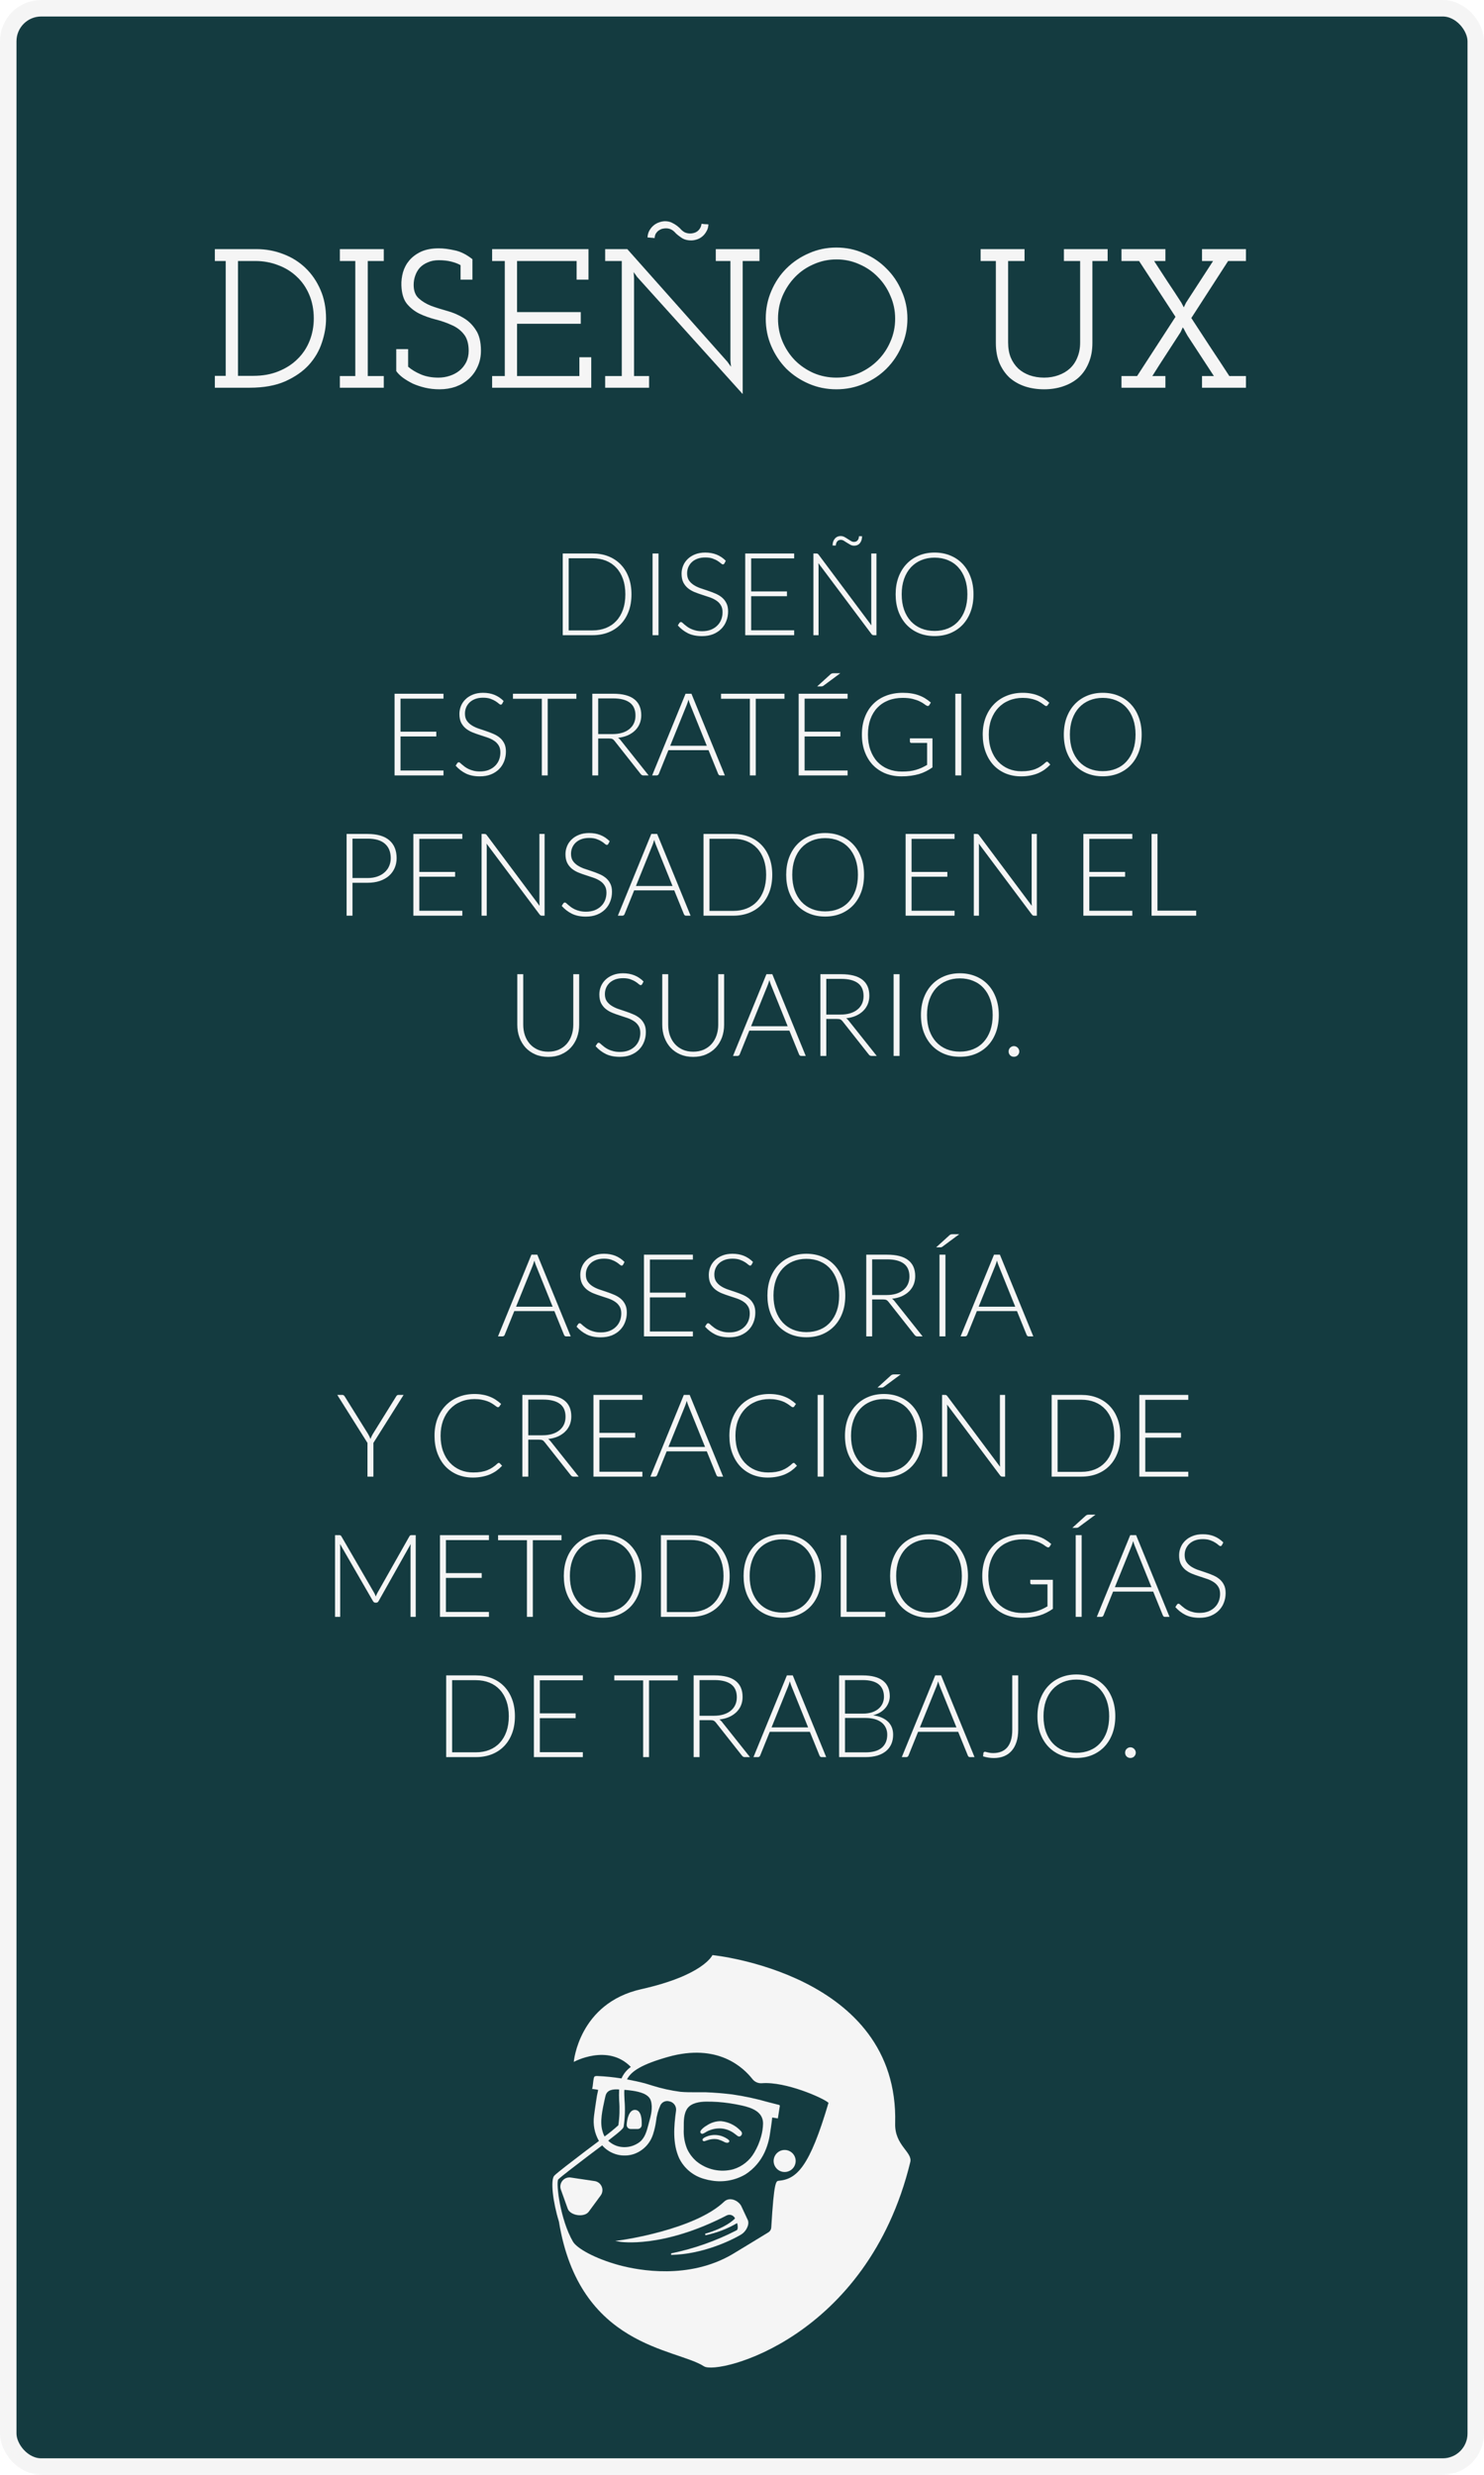 <svg width="180" height="300" viewBox="0 0 180 300" fill="none" xmlns="http://www.w3.org/2000/svg">
<rect x="1" y="1" width="178" height="298" rx="4" fill="#143B40" stroke="#F5F5F5" stroke-width="2"/>
<g filter="url(#filter0_d)">
<path d="M113.578 252.41C114.073 234.216 91.414 232 91.414 232C91.414 232 90.365 234.437 82.784 236.132C75.203 237.827 74.594 244.95 74.594 244.95C74.594 244.95 78.722 242.684 81.517 245.558C81.019 245.911 80.627 246.393 80.384 246.954C79.402 246.797 78.412 246.698 77.419 246.658C77.313 246.649 77.207 246.672 77.115 246.724C77.035 246.779 76.998 246.945 76.915 247.67C76.903 247.817 76.882 247.963 76.852 248.107L76.827 248.236H76.919L77.139 248.266C77.28 248.278 77.42 248.303 77.556 248.341C77.442 248.81 77.355 249.286 77.294 249.765C77.181 250.507 77.069 251.319 77.052 251.481C76.907 252.537 77.117 253.611 77.648 254.534L75.982 255.784C74.266 257.092 72.649 258.325 72.233 258.737C71.754 259.25 72.049 261.886 72.795 264.31C75.273 279.556 86.957 279.635 90.398 281.855C92.064 282.917 110.191 278.498 115.411 257.096C115.71 255.871 113.503 255.076 113.578 252.41ZM72.704 259.204C73.12 258.787 74.786 257.538 76.382 256.313L78.048 255.063L78.148 255.184C78.621 255.678 79.224 256.027 79.888 256.191C80.551 256.356 81.248 256.328 81.896 256.113C82.452 255.918 82.953 255.594 83.359 255.168C83.764 254.741 84.062 254.224 84.229 253.66C84.389 253.163 84.505 252.653 84.575 252.135C84.651 251.466 84.829 250.813 85.104 250.198C85.199 250.009 85.357 249.858 85.55 249.772C85.744 249.685 85.961 249.668 86.166 249.723C86.426 249.768 86.659 249.913 86.815 250.127C86.97 250.341 87.036 250.607 86.999 250.869C86.724 252.818 86.582 254.863 87.374 256.613C87.673 257.228 88.101 257.771 88.629 258.207C89.156 258.642 89.771 258.959 90.431 259.137C90.734 259.228 91.043 259.296 91.356 259.341C92.755 259.566 94.189 259.298 95.413 258.583C96.416 257.937 97.217 257.022 97.725 255.942C98.063 255.208 98.29 254.427 98.399 253.626C98.399 253.626 98.633 252.177 98.662 251.689L99.349 251.798L99.591 250.265L99.524 250.161H99.491C99.074 250.057 98.629 249.944 98.199 249.832C96.754 249.415 95.282 249.099 93.793 248.886C92.739 248.761 91.668 248.67 90.602 248.628C90.185 248.628 89.769 248.628 89.352 248.628C88.757 248.628 88.136 248.628 87.536 248.574C86.387 248.423 85.252 248.174 84.146 247.828L83.25 247.553C82.513 247.358 81.78 247.203 81.051 247.07C81.555 246.066 82.85 245.242 86.012 244.346C92.076 242.63 95.175 245.646 96.258 247.02C96.393 247.195 96.569 247.333 96.771 247.422C96.972 247.512 97.192 247.549 97.412 247.532C100.282 247.303 104.872 249.328 105.493 249.907C103.214 257.638 101.669 259.158 99.457 259.358C99.124 259.387 98.882 259.408 98.549 265.031C98.541 265.147 98.506 265.26 98.446 265.36C98.385 265.46 98.303 265.544 98.204 265.606C97.25 266.185 94.117 268.105 93.805 268.28C88.54 271.346 82.517 270.229 80.172 269.609C77.094 268.776 74.944 267.526 74.486 266.718C72.966 264.094 72.42 259.687 72.704 259.204ZM80.643 252.797C80.806 251.738 80.843 250.663 80.751 249.594C80.726 249.14 80.709 248.728 80.726 248.345H80.88C81.122 248.37 81.413 248.395 81.713 248.441C82.634 248.578 83.7 248.857 83.942 249.644C84.212 250.507 83.942 251.498 83.717 252.298C83.692 252.398 83.662 252.498 83.638 252.598C83.438 253.36 83.221 254.151 82.6 254.651C82.281 254.897 81.917 255.077 81.528 255.18C81.139 255.284 80.733 255.309 80.334 255.255C79.744 255.176 79.195 254.909 78.768 254.493C80.397 253.243 80.609 252.989 80.643 252.797ZM88.398 250.557C88.877 249.919 89.869 249.773 90.614 249.765C91.578 249.752 92.54 249.818 93.493 249.961C93.988 250.032 94.492 250.127 95.005 250.24C96.196 250.507 97.562 250.994 97.554 252.418C97.542 252.947 97.464 253.472 97.32 253.98C97.133 254.669 96.853 255.329 96.487 255.942C95.927 256.915 95.017 257.637 93.942 257.962C93.173 258.169 92.366 258.188 91.588 258.019C90.81 257.851 90.083 257.498 89.469 256.992C88.974 256.563 88.579 256.03 88.315 255.43C88.024 254.682 87.895 253.882 87.936 253.081V252.931C87.932 252.144 87.924 251.185 88.398 250.557ZM78.081 253.351C77.727 252.206 78.081 250.715 78.339 249.515C78.373 249.374 78.406 249.232 78.435 249.099C78.614 248.299 79.372 248.241 80.101 248.291C80.079 248.736 80.079 249.182 80.101 249.628C80.182 250.629 80.149 251.637 80.001 252.631C79.469 253.112 78.913 253.565 78.335 253.989C78.223 253.788 78.138 253.574 78.081 253.351V253.351Z" fill="#F5F5F5"/>
<path d="M99.966 258.279C100.227 258.32 100.494 258.283 100.734 258.172C100.974 258.061 101.176 257.882 101.314 257.657C101.452 257.431 101.52 257.17 101.51 256.906C101.499 256.642 101.411 256.387 101.256 256.173C101.101 255.959 100.885 255.796 100.638 255.704C100.39 255.613 100.12 255.596 99.863 255.658C99.606 255.719 99.373 255.855 99.193 256.049C99.014 256.243 98.895 256.485 98.853 256.746C98.826 256.92 98.832 257.097 98.873 257.269C98.914 257.44 98.988 257.601 99.091 257.743C99.195 257.886 99.325 258.006 99.475 258.098C99.625 258.19 99.792 258.252 99.966 258.279V258.279Z" fill="#F5F5F5"/>
<path d="M76.411 263.107L77.877 261.116C77.986 260.957 78.051 260.773 78.067 260.581C78.083 260.389 78.049 260.197 77.967 260.022C77.886 259.848 77.761 259.698 77.604 259.586C77.447 259.475 77.264 259.406 77.073 259.387L74.27 258.97C74.082 258.936 73.888 258.951 73.708 259.014C73.528 259.076 73.367 259.185 73.241 259.328C73.115 259.472 73.028 259.646 72.99 259.833C72.951 260.019 72.961 260.213 73.02 260.395L73.853 262.723C74.145 263.59 75.869 263.844 76.411 263.107Z" fill="#F5F5F5"/>
<path d="M93.147 263.557C93.237 263.512 93.334 263.487 93.434 263.481C93.534 263.476 93.634 263.49 93.728 263.524C93.822 263.558 93.908 263.61 93.981 263.678C94.055 263.746 94.114 263.828 94.155 263.919C93.951 264.144 92.976 265.069 90.523 265.781L90.569 265.96C91.92 265.68 93.216 265.183 94.409 264.49C94.534 264.935 94.492 265.285 94.359 265.352C91.849 266.648 89.171 267.593 86.403 268.159V268.342C90.044 268.292 93.58 266.676 94.942 265.843C95.413 265.552 95.933 264.764 95.717 264.144L94.884 262.365C94.76 262.167 94.595 261.996 94.4 261.866C94.206 261.735 93.986 261.647 93.755 261.607H93.726C93.567 261.584 93.406 261.596 93.253 261.644C93.1 261.691 92.96 261.773 92.843 261.882C89.236 265.323 80.289 266.572 80.201 266.572L79.618 266.647L80.197 266.751C80.247 266.755 85.333 267.597 93.147 263.557Z" fill="#F5F5F5"/>
<path d="M81.492 253.081H82.325C82.452 253.085 82.575 253.041 82.67 252.958C82.764 252.874 82.823 252.757 82.834 252.631C82.863 251.96 82.804 250.815 82.055 250.765C81.305 250.715 81.051 251.869 81.013 252.564C81.009 252.63 81.019 252.696 81.041 252.758C81.063 252.82 81.098 252.877 81.142 252.925C81.187 252.973 81.241 253.012 81.301 253.039C81.362 253.065 81.427 253.08 81.492 253.081Z" fill="#F5F5F5"/>
<path d="M90.173 253.66H90.235C90.415 253.585 90.587 253.492 90.748 253.381C91.272 253.11 91.858 252.984 92.447 253.014C93.003 253.053 93.538 253.244 93.992 253.568C94.138 253.668 94.272 253.78 94.409 253.885C94.487 253.952 94.585 253.99 94.688 253.993C94.744 253.982 94.797 253.959 94.842 253.925C94.888 253.891 94.925 253.847 94.952 253.797C94.978 253.746 94.993 253.69 94.995 253.634C94.997 253.577 94.986 253.52 94.963 253.468C94.917 253.383 94.855 253.308 94.78 253.247C94.159 252.61 93.332 252.215 92.447 252.131C92.128 252.126 91.81 252.174 91.506 252.273C91.21 252.373 90.93 252.513 90.673 252.689C90.427 252.827 90.21 253.009 90.031 253.226L89.994 253.285C89.967 253.326 89.95 253.373 89.944 253.422C89.942 253.453 89.947 253.484 89.957 253.513C89.968 253.542 89.985 253.569 90.007 253.591C90.028 253.613 90.054 253.631 90.082 253.643C90.111 253.655 90.142 253.66 90.173 253.66V253.66Z" fill="#F5F5F5"/>
<path d="M93.134 254.226C92.652 253.919 92.085 253.774 91.514 253.81C91.152 253.835 90.799 253.934 90.477 254.101C90.425 254.131 90.375 254.163 90.327 254.197C90.248 254.264 90.181 254.347 90.219 254.447C90.24 254.492 90.276 254.527 90.321 254.547C90.366 254.567 90.417 254.57 90.464 254.555C90.589 254.522 90.71 254.468 90.835 254.43C90.962 254.389 91.091 254.357 91.222 254.334C91.498 254.284 91.78 254.284 92.056 254.334C92.333 254.412 92.601 254.52 92.855 254.655C92.973 254.722 93.108 254.754 93.243 254.747C93.351 254.747 93.476 254.659 93.463 254.539C93.451 254.418 93.247 254.297 93.134 254.226Z" fill="#F5F5F5"/>
</g>
<g filter="url(#filter1_d)">
<path d="M31.059 40.56H32.379V26.64H31.059V25.2H36.099C37.251 25.2 38.339 25.4 39.363 25.8C40.387 26.184 41.283 26.744 42.051 27.48C42.819 28.216 43.427 29.104 43.875 30.144C44.323 31.168 44.547 32.328 44.547 33.624C44.547 34.568 44.379 35.536 44.043 36.528C43.723 37.52 43.195 38.424 42.459 39.24C41.723 40.04 40.763 40.704 39.579 41.232C38.411 41.744 36.979 42 35.283 42H31.059V40.56ZM33.867 26.64V40.56H35.739C36.875 40.56 37.891 40.376 38.787 40.008C39.699 39.64 40.467 39.144 41.091 38.52C41.731 37.896 42.219 37.16 42.555 36.312C42.891 35.464 43.059 34.56 43.059 33.6C43.059 32.544 42.875 31.584 42.507 30.72C42.139 29.856 41.635 29.128 40.995 28.536C40.355 27.928 39.603 27.464 38.739 27.144C37.875 26.808 36.955 26.64 35.979 26.64H33.867ZM46.223 40.584H48.095V26.64H46.223V25.2H51.551V26.64H49.607V40.584H51.551V42H46.223V40.584ZM53.063 39.984V37.32H54.503V39.456C54.935 39.824 55.455 40.136 56.063 40.392C56.671 40.648 57.375 40.776 58.175 40.776C58.655 40.776 59.111 40.704 59.543 40.56C59.991 40.416 60.383 40.208 60.719 39.936C61.055 39.664 61.327 39.328 61.535 38.928C61.743 38.512 61.847 38.048 61.847 37.536C61.847 36.656 61.647 35.976 61.247 35.496C60.863 35.016 60.367 34.648 59.759 34.392C59.167 34.12 58.519 33.896 57.815 33.72C57.127 33.544 56.479 33.312 55.871 33.024C55.263 32.72 54.751 32.312 54.335 31.8C53.935 31.288 53.719 30.552 53.687 29.592C53.671 29.064 53.735 28.536 53.879 28.008C54.039 27.464 54.295 26.984 54.647 26.568C55.015 26.136 55.487 25.784 56.063 25.512C56.655 25.24 57.375 25.104 58.223 25.104C58.783 25.104 59.423 25.184 60.143 25.344C60.863 25.488 61.583 25.848 62.303 26.424V28.896H60.863V27.144C60.559 26.968 60.183 26.824 59.735 26.712C59.287 26.6 58.783 26.544 58.223 26.544C57.711 26.544 57.263 26.632 56.879 26.808C56.495 26.968 56.175 27.184 55.919 27.456C55.679 27.728 55.495 28.048 55.367 28.416C55.239 28.768 55.175 29.144 55.175 29.544C55.175 30.248 55.375 30.784 55.775 31.152C56.175 31.52 56.671 31.824 57.263 32.064C57.871 32.288 58.527 32.496 59.231 32.688C59.935 32.88 60.591 33.16 61.199 33.528C61.807 33.88 62.311 34.368 62.711 34.992C63.127 35.6 63.335 36.44 63.335 37.512C63.335 38.232 63.199 38.88 62.927 39.456C62.671 40.032 62.311 40.528 61.847 40.944C61.399 41.344 60.871 41.656 60.263 41.88C59.655 42.088 59.007 42.192 58.319 42.192C57.695 42.192 57.111 42.128 56.567 42C56.023 41.872 55.519 41.704 55.055 41.496C54.607 41.272 54.207 41.032 53.855 40.776C53.519 40.52 53.255 40.256 53.063 39.984ZM64.692 40.584H66.228V26.64H64.692V25.2H76.38V28.896H74.94V26.64H67.716V32.832H75.444V34.248H67.716V40.584H75.276V38.304H76.716V42H64.692V40.584ZM78.403 40.584H80.419V26.64H78.403V25.2H81.091L93.211 38.832L93.667 39.456L93.595 38.688V26.64H91.819V25.2H97.123V26.64H95.083V42.768L82.291 28.584L81.859 27.984L81.907 28.728V40.584H83.731V42H78.403V40.584ZM87.019 23.328C86.779 23.056 86.563 22.88 86.371 22.8C86.195 22.72 85.995 22.68 85.771 22.68C85.659 22.68 85.523 22.696 85.363 22.728C85.219 22.76 85.075 22.824 84.931 22.92C84.803 23 84.683 23.12 84.571 23.28C84.475 23.424 84.419 23.616 84.403 23.856L83.539 23.784C83.555 23.48 83.627 23.208 83.755 22.968C83.899 22.712 84.067 22.504 84.259 22.344C84.467 22.168 84.691 22.04 84.931 21.96C85.187 21.864 85.435 21.816 85.675 21.816C86.027 21.816 86.339 21.896 86.611 22.056C86.899 22.2 87.179 22.4 87.451 22.656C87.691 22.928 87.907 23.104 88.099 23.184C88.291 23.264 88.499 23.304 88.723 23.304C88.835 23.304 88.963 23.288 89.107 23.256C89.251 23.224 89.387 23.168 89.515 23.088C89.659 22.992 89.779 22.872 89.875 22.728C89.987 22.568 90.059 22.368 90.091 22.128C90.219 22.144 90.355 22.16 90.499 22.176C90.643 22.176 90.787 22.184 90.931 22.2C90.915 22.52 90.835 22.8 90.691 23.04C90.563 23.28 90.395 23.488 90.187 23.664C89.995 23.824 89.779 23.944 89.539 24.024C89.299 24.104 89.059 24.144 88.819 24.144C88.451 24.144 88.123 24.072 87.835 23.928C87.563 23.768 87.291 23.568 87.019 23.328ZM97.88 33.624C97.88 32.44 98.104 31.328 98.552 30.288C99 29.232 99.608 28.32 100.376 27.552C101.16 26.768 102.072 26.152 103.112 25.704C104.152 25.24 105.264 25.008 106.448 25.008C107.632 25.008 108.744 25.24 109.784 25.704C110.84 26.152 111.752 26.768 112.52 27.552C113.304 28.32 113.92 29.232 114.368 30.288C114.832 31.328 115.064 32.44 115.064 33.624C115.064 34.808 114.832 35.92 114.368 36.96C113.92 38 113.304 38.912 112.52 39.696C111.752 40.464 110.84 41.072 109.784 41.52C108.744 41.968 107.632 42.192 106.448 42.192C105.264 42.192 104.152 41.968 103.112 41.52C102.072 41.072 101.16 40.464 100.376 39.696C99.608 38.912 99 38 98.552 36.96C98.104 35.92 97.88 34.808 97.88 33.624ZM99.368 33.624C99.368 34.616 99.552 35.544 99.92 36.408C100.288 37.272 100.792 38.032 101.432 38.688C102.072 39.328 102.824 39.84 103.688 40.224C104.552 40.592 105.472 40.776 106.448 40.776C107.424 40.776 108.344 40.592 109.208 40.224C110.072 39.84 110.824 39.328 111.464 38.688C112.12 38.032 112.632 37.272 113 36.408C113.384 35.544 113.576 34.616 113.576 33.624C113.576 32.648 113.384 31.728 113 30.864C112.632 29.984 112.12 29.216 111.464 28.56C110.824 27.904 110.072 27.392 109.208 27.024C108.36 26.64 107.448 26.448 106.472 26.448C105.496 26.448 104.576 26.64 103.712 27.024C102.848 27.392 102.096 27.904 101.456 28.56C100.816 29.216 100.304 29.984 99.92 30.864C99.552 31.728 99.368 32.648 99.368 33.624ZM123.942 25.2H129.27V26.64H127.278V36.504C127.278 37.192 127.382 37.8 127.59 38.328C127.814 38.856 128.118 39.304 128.502 39.672C128.886 40.024 129.342 40.296 129.87 40.488C130.414 40.68 131.006 40.776 131.646 40.776C132.27 40.776 132.846 40.68 133.374 40.488C133.918 40.296 134.382 40.024 134.766 39.672C135.166 39.304 135.47 38.856 135.678 38.328C135.902 37.8 136.014 37.192 136.014 36.504V26.64H134.046V25.2H139.35V26.64H137.502V36.576C137.502 37.488 137.35 38.296 137.046 39C136.758 39.704 136.35 40.296 135.822 40.776C135.294 41.24 134.67 41.592 133.95 41.832C133.246 42.072 132.478 42.192 131.646 42.192C130.798 42.192 130.014 42.072 129.294 41.832C128.59 41.592 127.974 41.24 127.446 40.776C126.934 40.296 126.526 39.704 126.222 39C125.934 38.296 125.79 37.488 125.79 36.576V26.64H123.942V25.2ZM141.028 25.2H146.356V26.64H144.988C145.548 27.504 146.1 28.352 146.644 29.184C147.204 30.016 147.756 30.856 148.3 31.704L148.588 32.256L148.852 31.704L152.14 26.64H150.796V25.2H156.124V26.64H153.964L149.5 33.552C150.268 34.736 151.036 35.912 151.804 37.08C152.572 38.232 153.34 39.4 154.108 40.584H156.124V42H150.796V40.584H152.236L149.02 35.664C148.924 35.504 148.836 35.344 148.756 35.184C148.676 35.008 148.58 34.84 148.468 34.68L148.204 35.256C147.628 36.152 147.052 37.04 146.476 37.92C145.9 38.8 145.332 39.688 144.772 40.584H146.356V42H141.028V40.584H142.924L147.58 33.408L143.164 26.64H141.028V25.2Z" fill="#F5F5F5"/>
</g>
<path d="M76.594 72.044C76.594 72.809 76.479 73.498 76.251 74.109C76.022 74.72 75.7 75.241 75.285 75.67C74.869 76.099 74.372 76.428 73.794 76.657C73.215 76.886 72.573 77 71.869 77H68.257V67.095H71.869C72.573 67.095 73.215 67.209 73.794 67.438C74.372 67.667 74.869 67.996 75.285 68.425C75.7 68.854 76.022 69.375 76.251 69.986C76.479 70.597 76.594 71.283 76.594 72.044ZM75.852 72.044C75.852 71.353 75.756 70.737 75.565 70.196C75.373 69.655 75.103 69.197 74.753 68.824C74.407 68.451 73.99 68.166 73.5 67.97C73.01 67.774 72.466 67.676 71.869 67.676H68.978V76.419H71.869C72.466 76.419 73.01 76.321 73.5 76.125C73.99 75.929 74.407 75.644 74.753 75.271C75.103 74.898 75.373 74.44 75.565 73.899C75.756 73.358 75.852 72.739 75.852 72.044ZM79.873 77H79.152V67.095H79.873V77ZM87.865 68.299C87.823 68.378 87.762 68.418 87.683 68.418C87.622 68.418 87.543 68.376 87.445 68.292C87.352 68.203 87.223 68.108 87.06 68.005C86.897 67.898 86.691 67.8 86.444 67.711C86.201 67.622 85.9 67.578 85.541 67.578C85.182 67.578 84.864 67.629 84.589 67.732C84.318 67.835 84.09 67.975 83.903 68.152C83.721 68.329 83.581 68.535 83.483 68.768C83.39 69.001 83.343 69.246 83.343 69.503C83.343 69.839 83.413 70.117 83.553 70.336C83.698 70.555 83.887 70.742 84.12 70.896C84.353 71.05 84.617 71.181 84.911 71.288C85.21 71.391 85.515 71.493 85.828 71.596C86.141 71.699 86.444 71.813 86.738 71.939C87.037 72.06 87.303 72.214 87.536 72.401C87.769 72.588 87.956 72.819 88.096 73.094C88.241 73.365 88.313 73.703 88.313 74.109C88.313 74.524 88.241 74.916 88.096 75.285C87.956 75.649 87.751 75.966 87.48 76.237C87.209 76.508 86.878 76.722 86.486 76.881C86.094 77.035 85.646 77.112 85.142 77.112C84.489 77.112 83.926 76.998 83.455 76.769C82.984 76.536 82.571 76.218 82.216 75.817L82.412 75.509C82.468 75.439 82.533 75.404 82.608 75.404C82.65 75.404 82.704 75.432 82.769 75.488C82.834 75.544 82.914 75.614 83.007 75.698C83.1 75.777 83.212 75.866 83.343 75.964C83.474 76.057 83.625 76.146 83.798 76.23C83.971 76.309 84.169 76.377 84.393 76.433C84.617 76.489 84.871 76.517 85.156 76.517C85.548 76.517 85.898 76.459 86.206 76.342C86.514 76.221 86.773 76.057 86.983 75.852C87.198 75.647 87.361 75.404 87.473 75.124C87.585 74.839 87.641 74.536 87.641 74.214C87.641 73.864 87.569 73.577 87.424 73.353C87.284 73.124 87.097 72.935 86.864 72.786C86.631 72.632 86.365 72.504 86.066 72.401C85.772 72.298 85.469 72.198 85.156 72.1C84.843 72.002 84.538 71.892 84.239 71.771C83.945 71.65 83.681 71.496 83.448 71.309C83.215 71.118 83.026 70.882 82.881 70.602C82.741 70.317 82.671 69.963 82.671 69.538C82.671 69.207 82.734 68.887 82.86 68.579C82.986 68.271 83.17 68 83.413 67.767C83.656 67.529 83.954 67.34 84.309 67.2C84.668 67.055 85.077 66.983 85.534 66.983C86.047 66.983 86.507 67.065 86.913 67.228C87.324 67.391 87.697 67.641 88.033 67.977L87.865 68.299ZM96.327 67.095V67.69H91.112V71.694H95.452V72.275H91.112V76.405H96.327V77H90.391V67.095H96.327ZM99.013 67.095C99.078 67.095 99.13 67.104 99.167 67.123C99.204 67.137 99.244 67.172 99.286 67.228L105.698 75.81C105.684 75.67 105.677 75.535 105.677 75.404V67.095H106.307V77H105.964C105.857 77 105.77 76.953 105.705 76.86L99.265 68.264C99.279 68.404 99.286 68.537 99.286 68.663V77H98.663V67.095H99.013ZM103.577 65.688C103.773 65.688 103.922 65.625 104.025 65.499C104.128 65.368 104.181 65.203 104.186 65.002H104.564C104.564 65.165 104.543 65.317 104.501 65.457C104.459 65.592 104.398 65.714 104.319 65.821C104.24 65.924 104.137 66.005 104.011 66.066C103.89 66.122 103.75 66.15 103.591 66.15C103.437 66.15 103.29 66.113 103.15 66.038C103.01 65.963 102.875 65.884 102.744 65.8C102.613 65.711 102.485 65.63 102.359 65.555C102.238 65.48 102.114 65.443 101.988 65.443C101.792 65.443 101.643 65.508 101.54 65.639C101.442 65.77 101.388 65.933 101.379 66.129H100.987C100.987 65.97 101.008 65.821 101.05 65.681C101.097 65.541 101.162 65.42 101.246 65.317C101.33 65.21 101.433 65.128 101.554 65.072C101.675 65.011 101.815 64.981 101.974 64.981C102.133 64.981 102.282 65.018 102.422 65.093C102.562 65.168 102.697 65.249 102.828 65.338C102.959 65.422 103.085 65.501 103.206 65.576C103.327 65.651 103.451 65.688 103.577 65.688ZM118.079 72.044C118.079 72.809 117.965 73.505 117.736 74.13C117.507 74.751 117.185 75.283 116.77 75.726C116.355 76.165 115.858 76.505 115.279 76.748C114.7 76.986 114.059 77.105 113.354 77.105C112.659 77.105 112.022 76.986 111.443 76.748C110.864 76.505 110.367 76.165 109.952 75.726C109.537 75.283 109.212 74.751 108.979 74.13C108.75 73.505 108.636 72.809 108.636 72.044C108.636 71.283 108.75 70.593 108.979 69.972C109.212 69.347 109.537 68.815 109.952 68.376C110.367 67.933 110.864 67.59 111.443 67.347C112.022 67.104 112.659 66.983 113.354 66.983C114.059 66.983 114.7 67.104 115.279 67.347C115.858 67.585 116.355 67.926 116.77 68.369C117.185 68.812 117.507 69.347 117.736 69.972C117.965 70.593 118.079 71.283 118.079 72.044ZM117.337 72.044C117.337 71.353 117.241 70.733 117.05 70.182C116.859 69.631 116.588 69.165 116.238 68.782C115.893 68.399 115.475 68.108 114.985 67.907C114.495 67.702 113.951 67.599 113.354 67.599C112.766 67.599 112.227 67.702 111.737 67.907C111.252 68.108 110.832 68.399 110.477 68.782C110.127 69.165 109.854 69.631 109.658 70.182C109.467 70.733 109.371 71.353 109.371 72.044C109.371 72.739 109.467 73.362 109.658 73.913C109.854 74.459 110.127 74.923 110.477 75.306C110.832 75.689 111.252 75.98 111.737 76.181C112.227 76.382 112.766 76.482 113.354 76.482C113.951 76.482 114.495 76.382 114.985 76.181C115.475 75.98 115.893 75.689 116.238 75.306C116.588 74.923 116.859 74.459 117.05 73.913C117.241 73.362 117.337 72.739 117.337 72.044ZM53.794 84.095V84.69H48.579V88.694H52.919V89.275H48.579V93.405H53.794V94H47.858V84.095H53.794ZM60.918 85.299C60.876 85.378 60.815 85.418 60.736 85.418C60.675 85.418 60.596 85.376 60.498 85.292C60.404 85.203 60.276 85.108 60.113 85.005C59.949 84.898 59.744 84.8 59.497 84.711C59.254 84.622 58.953 84.578 58.594 84.578C58.234 84.578 57.917 84.629 57.642 84.732C57.371 84.835 57.142 84.975 56.956 85.152C56.774 85.329 56.634 85.535 56.536 85.768C56.442 86.001 56.396 86.246 56.396 86.503C56.396 86.839 56.466 87.117 56.606 87.336C56.75 87.555 56.939 87.742 57.173 87.896C57.406 88.05 57.67 88.181 57.964 88.288C58.262 88.391 58.568 88.493 58.881 88.596C59.193 88.699 59.497 88.813 59.791 88.939C60.089 89.06 60.355 89.214 60.589 89.401C60.822 89.588 61.009 89.819 61.149 90.094C61.293 90.365 61.366 90.703 61.366 91.109C61.366 91.524 61.293 91.916 61.149 92.285C61.009 92.649 60.803 92.966 60.533 93.237C60.262 93.508 59.931 93.722 59.539 93.881C59.147 94.035 58.699 94.112 58.195 94.112C57.541 94.112 56.979 93.998 56.508 93.769C56.036 93.536 55.623 93.218 55.269 92.817L55.465 92.509C55.521 92.439 55.586 92.404 55.661 92.404C55.703 92.404 55.756 92.432 55.822 92.488C55.887 92.544 55.966 92.614 56.06 92.698C56.153 92.777 56.265 92.866 56.396 92.964C56.526 93.057 56.678 93.146 56.851 93.23C57.023 93.309 57.222 93.377 57.446 93.433C57.67 93.489 57.924 93.517 58.209 93.517C58.601 93.517 58.951 93.459 59.259 93.342C59.567 93.221 59.826 93.057 60.036 92.852C60.25 92.647 60.414 92.404 60.526 92.124C60.638 91.839 60.694 91.536 60.694 91.214C60.694 90.864 60.621 90.577 60.477 90.353C60.337 90.124 60.15 89.935 59.917 89.786C59.683 89.632 59.417 89.504 59.119 89.401C58.825 89.298 58.521 89.198 58.209 89.1C57.896 89.002 57.59 88.892 57.292 88.771C56.998 88.65 56.734 88.496 56.501 88.309C56.267 88.118 56.078 87.882 55.934 87.602C55.794 87.317 55.724 86.963 55.724 86.538C55.724 86.207 55.787 85.887 55.913 85.579C56.039 85.271 56.223 85 56.466 84.767C56.708 84.529 57.007 84.34 57.362 84.2C57.721 84.055 58.129 83.983 58.587 83.983C59.1 83.983 59.56 84.065 59.966 84.228C60.376 84.391 60.75 84.641 61.086 84.977L60.918 85.299ZM69.912 84.095V84.704H66.433V94H65.719V84.704H62.219V84.095H69.912ZM72.558 89.52V94H71.844V84.095H74.371C75.514 84.095 76.368 84.317 76.933 84.76C77.497 85.199 77.78 85.845 77.78 86.699C77.78 87.077 77.714 87.422 77.584 87.735C77.453 88.048 77.264 88.323 77.017 88.561C76.774 88.794 76.48 88.988 76.135 89.142C75.789 89.291 75.4 89.389 74.966 89.436C75.078 89.506 75.178 89.599 75.267 89.716L78.676 94H78.053C77.978 94 77.913 93.986 77.857 93.958C77.805 93.93 77.754 93.883 77.703 93.818L74.532 89.8C74.452 89.697 74.366 89.625 74.273 89.583C74.184 89.541 74.044 89.52 73.853 89.52H72.558ZM72.558 88.988H74.28C74.718 88.988 75.11 88.937 75.456 88.834C75.806 88.727 76.1 88.575 76.338 88.379C76.58 88.183 76.765 87.947 76.891 87.672C77.017 87.397 77.08 87.086 77.08 86.741C77.08 86.036 76.849 85.514 76.387 85.173C75.925 84.832 75.253 84.662 74.371 84.662H72.558V88.988ZM87.921 94H87.368C87.302 94 87.249 93.984 87.207 93.951C87.165 93.914 87.132 93.867 87.109 93.811L85.94 90.934H81.075L79.913 93.811C79.894 93.862 79.861 93.907 79.815 93.944C79.768 93.981 79.712 94 79.647 94H79.101L83.154 84.095H83.868L87.921 94ZM81.292 90.402H85.73L83.707 85.397C83.674 85.318 83.641 85.229 83.609 85.131C83.576 85.028 83.543 84.921 83.511 84.809C83.478 84.921 83.445 85.028 83.413 85.131C83.38 85.229 83.347 85.32 83.315 85.404L81.292 90.402ZM95.15 84.095V84.704H91.671V94H90.957V84.704H87.457V84.095H95.15ZM102.808 84.095V84.69H97.593V88.694H101.933V89.275H97.593V93.405H102.808V94H96.872V84.095H102.808ZM101.926 81.61L99.882 83.122C99.835 83.155 99.791 83.178 99.749 83.192C99.712 83.201 99.665 83.206 99.609 83.206H99.119L100.708 81.764C100.773 81.703 100.834 81.664 100.89 81.645C100.946 81.622 101.03 81.61 101.142 81.61H101.926ZM109.399 93.531C109.74 93.531 110.05 93.515 110.33 93.482C110.61 93.445 110.869 93.391 111.107 93.321C111.35 93.251 111.579 93.167 111.793 93.069C112.013 92.966 112.232 92.852 112.451 92.726V90.059H110.547C110.496 90.059 110.452 90.043 110.414 90.01C110.382 89.977 110.365 89.94 110.365 89.898V89.506H113.102V93.027C112.855 93.2 112.598 93.354 112.332 93.489C112.066 93.624 111.782 93.739 111.478 93.832C111.175 93.921 110.848 93.988 110.498 94.035C110.148 94.086 109.766 94.112 109.35 94.112C108.636 94.112 107.983 93.993 107.39 93.755C106.802 93.512 106.296 93.172 105.871 92.733C105.451 92.29 105.125 91.755 104.891 91.13C104.658 90.505 104.541 89.809 104.541 89.044C104.541 88.279 104.658 87.586 104.891 86.965C105.125 86.34 105.456 85.808 105.885 85.369C106.315 84.926 106.835 84.585 107.446 84.347C108.062 84.104 108.751 83.983 109.511 83.983C109.889 83.983 110.237 84.009 110.554 84.06C110.876 84.111 111.175 84.188 111.45 84.291C111.726 84.389 111.982 84.513 112.22 84.662C112.458 84.807 112.687 84.975 112.906 85.166L112.717 85.474C112.675 85.544 112.617 85.579 112.542 85.579C112.5 85.579 112.461 85.57 112.423 85.551C112.353 85.523 112.251 85.458 112.115 85.355C111.985 85.252 111.805 85.145 111.576 85.033C111.352 84.921 111.07 84.821 110.729 84.732C110.389 84.643 109.976 84.599 109.49 84.599C108.846 84.599 108.265 84.702 107.747 84.907C107.229 85.112 106.786 85.406 106.417 85.789C106.053 86.172 105.771 86.638 105.57 87.189C105.374 87.74 105.276 88.358 105.276 89.044C105.276 89.744 105.377 90.372 105.577 90.927C105.778 91.482 106.058 91.954 106.417 92.341C106.781 92.724 107.215 93.018 107.719 93.223C108.228 93.428 108.788 93.531 109.399 93.531ZM116.596 94H115.875V84.095H116.596V94ZM126.996 92.334C127.042 92.334 127.082 92.35 127.115 92.383L127.395 92.684C127.189 92.903 126.965 93.102 126.723 93.279C126.48 93.452 126.214 93.601 125.925 93.727C125.64 93.848 125.325 93.942 124.98 94.007C124.639 94.077 124.263 94.112 123.853 94.112C123.167 94.112 122.537 93.993 121.963 93.755C121.393 93.512 120.903 93.172 120.493 92.733C120.087 92.29 119.769 91.755 119.541 91.13C119.312 90.505 119.198 89.809 119.198 89.044C119.198 88.293 119.314 87.607 119.548 86.986C119.786 86.365 120.117 85.833 120.542 85.39C120.971 84.942 121.482 84.597 122.075 84.354C122.672 84.107 123.33 83.983 124.049 83.983C124.408 83.983 124.737 84.011 125.036 84.067C125.334 84.118 125.612 84.195 125.869 84.298C126.13 84.396 126.375 84.52 126.604 84.669C126.832 84.818 127.056 84.991 127.276 85.187L127.059 85.502C127.021 85.558 126.963 85.586 126.884 85.586C126.842 85.586 126.788 85.563 126.723 85.516C126.657 85.465 126.573 85.404 126.471 85.334C126.373 85.259 126.251 85.18 126.107 85.096C125.967 85.007 125.799 84.928 125.603 84.858C125.407 84.783 125.18 84.723 124.924 84.676C124.667 84.625 124.375 84.599 124.049 84.599C123.447 84.599 122.894 84.704 122.39 84.914C121.886 85.119 121.452 85.416 121.088 85.803C120.724 86.186 120.439 86.652 120.234 87.203C120.033 87.749 119.933 88.363 119.933 89.044C119.933 89.744 120.033 90.369 120.234 90.92C120.434 91.471 120.712 91.937 121.067 92.32C121.421 92.698 121.839 92.99 122.32 93.195C122.805 93.396 123.33 93.496 123.895 93.496C124.249 93.496 124.564 93.473 124.84 93.426C125.12 93.379 125.376 93.309 125.61 93.216C125.843 93.123 126.06 93.008 126.261 92.873C126.461 92.738 126.66 92.579 126.856 92.397C126.879 92.378 126.9 92.364 126.919 92.355C126.942 92.341 126.968 92.334 126.996 92.334ZM138.477 89.044C138.477 89.809 138.363 90.505 138.134 91.13C137.906 91.751 137.584 92.283 137.168 92.726C136.753 93.165 136.256 93.505 135.677 93.748C135.099 93.986 134.457 94.105 133.752 94.105C133.057 94.105 132.42 93.986 131.841 93.748C131.263 93.505 130.766 93.165 130.35 92.726C129.935 92.283 129.611 91.751 129.377 91.13C129.149 90.505 129.034 89.809 129.034 89.044C129.034 88.283 129.149 87.593 129.377 86.972C129.611 86.347 129.935 85.815 130.35 85.376C130.766 84.933 131.263 84.59 131.841 84.347C132.42 84.104 133.057 83.983 133.752 83.983C134.457 83.983 135.099 84.104 135.677 84.347C136.256 84.585 136.753 84.926 137.168 85.369C137.584 85.812 137.906 86.347 138.134 86.972C138.363 87.593 138.477 88.283 138.477 89.044ZM137.735 89.044C137.735 88.353 137.64 87.733 137.448 87.182C137.257 86.631 136.986 86.165 136.636 85.782C136.291 85.399 135.873 85.108 135.383 84.907C134.893 84.702 134.35 84.599 133.752 84.599C133.164 84.599 132.625 84.702 132.135 84.907C131.65 85.108 131.23 85.399 130.875 85.782C130.525 86.165 130.252 86.631 130.056 87.182C129.865 87.733 129.769 88.353 129.769 89.044C129.769 89.739 129.865 90.362 130.056 90.913C130.252 91.459 130.525 91.923 130.875 92.306C131.23 92.689 131.65 92.98 132.135 93.181C132.625 93.382 133.164 93.482 133.752 93.482C134.35 93.482 134.893 93.382 135.383 93.181C135.873 92.98 136.291 92.689 136.636 92.306C136.986 91.923 137.257 91.459 137.448 90.913C137.64 90.362 137.735 89.739 137.735 89.044ZM42.753 107.01V111H42.039V101.095H44.594C45.756 101.095 46.631 101.349 47.219 101.858C47.812 102.367 48.108 103.092 48.108 104.035C48.108 104.469 48.026 104.868 47.863 105.232C47.704 105.596 47.473 105.911 47.17 106.177C46.867 106.438 46.498 106.644 46.064 106.793C45.63 106.938 45.14 107.01 44.594 107.01H42.753ZM42.753 106.436H44.594C45.033 106.436 45.425 106.375 45.77 106.254C46.115 106.133 46.407 105.965 46.645 105.75C46.888 105.535 47.072 105.283 47.198 104.994C47.329 104.7 47.394 104.38 47.394 104.035C47.394 103.274 47.158 102.689 46.687 102.278C46.22 101.867 45.523 101.662 44.594 101.662H42.753V106.436ZM56.077 101.095V101.69H50.862V105.694H55.202V106.275H50.862V110.405H56.077V111H50.141V101.095H56.077ZM58.763 101.095C58.828 101.095 58.88 101.104 58.917 101.123C58.954 101.137 58.994 101.172 59.036 101.228L65.448 109.81C65.434 109.67 65.427 109.535 65.427 109.404V101.095H66.057V111H65.714C65.607 111 65.52 110.953 65.455 110.86L59.015 102.264C59.029 102.404 59.036 102.537 59.036 102.663V111H58.413V101.095H58.763ZM73.783 102.299C73.741 102.378 73.68 102.418 73.601 102.418C73.54 102.418 73.461 102.376 73.363 102.292C73.27 102.203 73.141 102.108 72.978 102.005C72.815 101.898 72.609 101.8 72.362 101.711C72.119 101.622 71.818 101.578 71.459 101.578C71.1 101.578 70.782 101.629 70.507 101.732C70.236 101.835 70.008 101.975 69.821 102.152C69.639 102.329 69.499 102.535 69.401 102.768C69.308 103.001 69.261 103.246 69.261 103.503C69.261 103.839 69.331 104.117 69.471 104.336C69.616 104.555 69.805 104.742 70.038 104.896C70.271 105.05 70.535 105.181 70.829 105.288C71.128 105.391 71.433 105.493 71.746 105.596C72.059 105.699 72.362 105.813 72.656 105.939C72.955 106.06 73.221 106.214 73.454 106.401C73.687 106.588 73.874 106.819 74.014 107.094C74.159 107.365 74.231 107.703 74.231 108.109C74.231 108.524 74.159 108.916 74.014 109.285C73.874 109.649 73.669 109.966 73.398 110.237C73.127 110.508 72.796 110.722 72.404 110.881C72.012 111.035 71.564 111.112 71.06 111.112C70.407 111.112 69.844 110.998 69.373 110.769C68.902 110.536 68.489 110.218 68.134 109.817L68.33 109.509C68.386 109.439 68.451 109.404 68.526 109.404C68.568 109.404 68.622 109.432 68.687 109.488C68.752 109.544 68.832 109.614 68.925 109.698C69.018 109.777 69.13 109.866 69.261 109.964C69.392 110.057 69.543 110.146 69.716 110.23C69.889 110.309 70.087 110.377 70.311 110.433C70.535 110.489 70.789 110.517 71.074 110.517C71.466 110.517 71.816 110.459 72.124 110.342C72.432 110.221 72.691 110.057 72.901 109.852C73.116 109.647 73.279 109.404 73.391 109.124C73.503 108.839 73.559 108.536 73.559 108.214C73.559 107.864 73.487 107.577 73.342 107.353C73.202 107.124 73.015 106.935 72.782 106.786C72.549 106.632 72.283 106.504 71.984 106.401C71.69 106.298 71.387 106.198 71.074 106.1C70.761 106.002 70.456 105.892 70.157 105.771C69.863 105.65 69.599 105.496 69.366 105.309C69.133 105.118 68.944 104.882 68.799 104.602C68.659 104.317 68.589 103.963 68.589 103.538C68.589 103.207 68.652 102.887 68.778 102.579C68.904 102.271 69.088 102 69.331 101.767C69.574 101.529 69.872 101.34 70.227 101.2C70.586 101.055 70.995 100.983 71.452 100.983C71.965 100.983 72.425 101.065 72.831 101.228C73.242 101.391 73.615 101.641 73.951 101.977L73.783 102.299ZM83.764 111H83.211C83.146 111 83.092 110.984 83.05 110.951C83.008 110.914 82.976 110.867 82.952 110.811L81.783 107.934H76.918L75.756 110.811C75.738 110.862 75.705 110.907 75.658 110.944C75.612 110.981 75.556 111 75.49 111H74.944L78.997 101.095H79.711L83.764 111ZM77.135 107.402H81.573L79.55 102.397C79.518 102.318 79.485 102.229 79.452 102.131C79.42 102.028 79.387 101.921 79.354 101.809C79.322 101.921 79.289 102.028 79.256 102.131C79.224 102.229 79.191 102.32 79.158 102.404L77.135 107.402ZM93.67 106.044C93.67 106.809 93.555 107.498 93.327 108.109C93.098 108.72 92.776 109.241 92.361 109.67C91.945 110.099 91.448 110.428 90.87 110.657C90.291 110.886 89.65 111 88.945 111H85.333V101.095H88.945C89.65 101.095 90.291 101.209 90.87 101.438C91.448 101.667 91.945 101.996 92.361 102.425C92.776 102.854 93.098 103.375 93.327 103.986C93.555 104.597 93.67 105.283 93.67 106.044ZM92.928 106.044C92.928 105.353 92.832 104.737 92.641 104.196C92.45 103.655 92.179 103.197 91.829 102.824C91.484 102.451 91.066 102.166 90.576 101.97C90.086 101.774 89.542 101.676 88.945 101.676H86.054V110.419H88.945C89.542 110.419 90.086 110.321 90.576 110.125C91.066 109.929 91.484 109.644 91.829 109.271C92.179 108.898 92.45 108.44 92.641 107.899C92.832 107.358 92.928 106.739 92.928 106.044ZM104.804 106.044C104.804 106.809 104.689 107.505 104.461 108.13C104.232 108.751 103.91 109.283 103.495 109.726C103.079 110.165 102.582 110.505 102.004 110.748C101.425 110.986 100.783 111.105 100.079 111.105C99.383 111.105 98.746 110.986 98.168 110.748C97.589 110.505 97.092 110.165 96.677 109.726C96.261 109.283 95.937 108.751 95.704 108.13C95.475 107.505 95.361 106.809 95.361 106.044C95.361 105.283 95.475 104.593 95.704 103.972C95.937 103.347 96.261 102.815 96.677 102.376C97.092 101.933 97.589 101.59 98.168 101.347C98.746 101.104 99.383 100.983 100.079 100.983C100.783 100.983 101.425 101.104 102.004 101.347C102.582 101.585 103.079 101.926 103.495 102.369C103.91 102.812 104.232 103.347 104.461 103.972C104.689 104.593 104.804 105.283 104.804 106.044ZM104.062 106.044C104.062 105.353 103.966 104.733 103.775 104.182C103.583 103.631 103.313 103.165 102.963 102.782C102.617 102.399 102.2 102.108 101.71 101.907C101.22 101.702 100.676 101.599 100.079 101.599C99.491 101.599 98.952 101.702 98.462 101.907C97.976 102.108 97.556 102.399 97.202 102.782C96.852 103.165 96.579 103.631 96.383 104.182C96.191 104.733 96.096 105.353 96.096 106.044C96.096 106.739 96.191 107.362 96.383 107.913C96.579 108.459 96.852 108.923 97.202 109.306C97.556 109.689 97.976 109.98 98.462 110.181C98.952 110.382 99.491 110.482 100.079 110.482C100.676 110.482 101.22 110.382 101.71 110.181C102.2 109.98 102.617 109.689 102.963 109.306C103.313 108.923 103.583 108.459 103.775 107.913C103.966 107.362 104.062 106.739 104.062 106.044ZM115.783 101.095V101.69H110.568V105.694H114.908V106.275H110.568V110.405H115.783V111H109.847V101.095H115.783ZM118.468 101.095C118.533 101.095 118.585 101.104 118.622 101.123C118.659 101.137 118.699 101.172 118.741 101.228L125.153 109.81C125.139 109.67 125.132 109.535 125.132 109.404V101.095H125.762V111H125.419C125.312 111 125.225 110.953 125.16 110.86L118.72 102.264C118.734 102.404 118.741 102.537 118.741 102.663V111H118.118V101.095H118.468ZM137.343 101.095V101.69H132.128V105.694H136.468V106.275H132.128V110.405H137.343V111H131.407V101.095H137.343ZM140.393 110.391H145.09V111H139.679V101.095H140.393V110.391ZM66.497 127.489C66.973 127.489 67.397 127.407 67.771 127.244C68.149 127.076 68.469 126.845 68.73 126.551C68.991 126.257 69.189 125.912 69.325 125.515C69.465 125.114 69.535 124.682 69.535 124.22V118.095H70.249V124.22C70.249 124.766 70.162 125.277 69.99 125.753C69.817 126.224 69.567 126.637 69.241 126.992C68.919 127.342 68.525 127.617 68.058 127.818C67.596 128.019 67.076 128.119 66.497 128.119C65.918 128.119 65.395 128.019 64.929 127.818C64.467 127.617 64.073 127.342 63.746 126.992C63.424 126.637 63.176 126.224 63.004 125.753C62.831 125.277 62.745 124.766 62.745 124.22V118.095H63.466V124.213C63.466 124.675 63.533 125.107 63.669 125.508C63.809 125.905 64.007 126.25 64.264 126.544C64.525 126.838 64.843 127.069 65.216 127.237C65.594 127.405 66.021 127.489 66.497 127.489ZM77.891 119.299C77.849 119.378 77.789 119.418 77.709 119.418C77.649 119.418 77.569 119.376 77.471 119.292C77.378 119.203 77.25 119.108 77.086 119.005C76.923 118.898 76.718 118.8 76.47 118.711C76.228 118.622 75.927 118.578 75.567 118.578C75.208 118.578 74.891 118.629 74.615 118.732C74.345 118.835 74.116 118.975 73.929 119.152C73.747 119.329 73.607 119.535 73.509 119.768C73.416 120.001 73.369 120.246 73.369 120.503C73.369 120.839 73.439 121.117 73.579 121.336C73.724 121.555 73.913 121.742 74.146 121.896C74.38 122.05 74.643 122.181 74.937 122.288C75.236 122.391 75.542 122.493 75.854 122.596C76.167 122.699 76.47 122.813 76.764 122.939C77.063 123.06 77.329 123.214 77.562 123.401C77.796 123.588 77.982 123.819 78.122 124.094C78.267 124.365 78.339 124.703 78.339 125.109C78.339 125.524 78.267 125.916 78.122 126.285C77.982 126.649 77.777 126.966 77.506 127.237C77.236 127.508 76.904 127.722 76.512 127.881C76.12 128.035 75.672 128.112 75.168 128.112C74.515 128.112 73.953 127.998 73.481 127.769C73.01 127.536 72.597 127.218 72.242 126.817L72.438 126.509C72.494 126.439 72.56 126.404 72.634 126.404C72.676 126.404 72.73 126.432 72.795 126.488C72.861 126.544 72.94 126.614 73.033 126.698C73.127 126.777 73.239 126.866 73.369 126.964C73.5 127.057 73.652 127.146 73.824 127.23C73.997 127.309 74.195 127.377 74.419 127.433C74.643 127.489 74.898 127.517 75.182 127.517C75.574 127.517 75.924 127.459 76.232 127.342C76.54 127.221 76.799 127.057 77.009 126.852C77.224 126.647 77.387 126.404 77.499 126.124C77.611 125.839 77.667 125.536 77.667 125.214C77.667 124.864 77.595 124.577 77.45 124.353C77.31 124.124 77.124 123.935 76.89 123.786C76.657 123.632 76.391 123.504 76.092 123.401C75.798 123.298 75.495 123.198 75.182 123.1C74.87 123.002 74.564 122.892 74.265 122.771C73.971 122.65 73.708 122.496 73.474 122.309C73.241 122.118 73.052 121.882 72.907 121.602C72.767 121.317 72.697 120.963 72.697 120.538C72.697 120.207 72.76 119.887 72.886 119.579C73.012 119.271 73.197 119 73.439 118.767C73.682 118.529 73.981 118.34 74.335 118.2C74.695 118.055 75.103 117.983 75.56 117.983C76.074 117.983 76.533 118.065 76.939 118.228C77.35 118.391 77.723 118.641 78.059 118.977L77.891 119.299ZM84.079 127.489C84.555 127.489 84.98 127.407 85.353 127.244C85.731 127.076 86.05 126.845 86.312 126.551C86.573 126.257 86.772 125.912 86.907 125.515C87.047 125.114 87.117 124.682 87.117 124.22V118.095H87.831V124.22C87.831 124.766 87.745 125.277 87.572 125.753C87.399 126.224 87.15 126.637 86.823 126.992C86.501 127.342 86.106 127.617 85.64 127.818C85.178 128.019 84.657 128.119 84.079 128.119C83.5 128.119 82.978 128.019 82.511 127.818C82.049 127.617 81.654 127.342 81.328 126.992C81.006 126.637 80.758 126.224 80.586 125.753C80.413 125.277 80.327 124.766 80.327 124.22V118.095H81.048V124.213C81.048 124.675 81.115 125.107 81.251 125.508C81.391 125.905 81.589 126.25 81.846 126.544C82.107 126.838 82.424 127.069 82.798 127.237C83.176 127.405 83.603 127.489 84.079 127.489ZM97.73 128H97.177C97.112 128 97.058 127.984 97.016 127.951C96.974 127.914 96.942 127.867 96.918 127.811L95.749 124.934H90.884L89.722 127.811C89.704 127.862 89.671 127.907 89.624 127.944C89.578 127.981 89.522 128 89.456 128H88.91L92.963 118.095H93.677L97.73 128ZM91.101 124.402H95.539L93.516 119.397C93.484 119.318 93.451 119.229 93.418 119.131C93.386 119.028 93.353 118.921 93.32 118.809C93.288 118.921 93.255 119.028 93.222 119.131C93.19 119.229 93.157 119.32 93.124 119.404L91.101 124.402ZM100.223 123.52V128H99.509V118.095H102.036C103.179 118.095 104.033 118.317 104.598 118.76C105.162 119.199 105.445 119.845 105.445 120.699C105.445 121.077 105.379 121.422 105.249 121.735C105.118 122.048 104.929 122.323 104.682 122.561C104.439 122.794 104.145 122.988 103.8 123.142C103.454 123.291 103.065 123.389 102.631 123.436C102.743 123.506 102.843 123.599 102.932 123.716L106.341 128H105.718C105.643 128 105.578 127.986 105.522 127.958C105.47 127.93 105.419 127.883 105.368 127.818L102.197 123.8C102.117 123.697 102.031 123.625 101.938 123.583C101.849 123.541 101.709 123.52 101.518 123.52H100.223ZM100.223 122.988H101.945C102.383 122.988 102.775 122.937 103.121 122.834C103.471 122.727 103.765 122.575 104.003 122.379C104.245 122.183 104.43 121.947 104.556 121.672C104.682 121.397 104.745 121.086 104.745 120.741C104.745 120.036 104.514 119.514 104.052 119.173C103.59 118.832 102.918 118.662 102.036 118.662H100.223V122.988ZM109.111 128H108.39V118.095H109.111V128ZM121.148 123.044C121.148 123.809 121.034 124.505 120.805 125.13C120.577 125.751 120.255 126.283 119.839 126.726C119.424 127.165 118.927 127.505 118.348 127.748C117.77 127.986 117.128 128.105 116.423 128.105C115.728 128.105 115.091 127.986 114.512 127.748C113.934 127.505 113.437 127.165 113.021 126.726C112.606 126.283 112.282 125.751 112.048 125.13C111.82 124.505 111.705 123.809 111.705 123.044C111.705 122.283 111.82 121.593 112.048 120.972C112.282 120.347 112.606 119.815 113.021 119.376C113.437 118.933 113.934 118.59 114.512 118.347C115.091 118.104 115.728 117.983 116.423 117.983C117.128 117.983 117.77 118.104 118.348 118.347C118.927 118.585 119.424 118.926 119.839 119.369C120.255 119.812 120.577 120.347 120.805 120.972C121.034 121.593 121.148 122.283 121.148 123.044ZM120.406 123.044C120.406 122.353 120.311 121.733 120.119 121.182C119.928 120.631 119.657 120.165 119.307 119.782C118.962 119.399 118.544 119.108 118.054 118.907C117.564 118.702 117.021 118.599 116.423 118.599C115.835 118.599 115.296 118.702 114.806 118.907C114.321 119.108 113.901 119.399 113.546 119.782C113.196 120.165 112.923 120.631 112.727 121.182C112.536 121.733 112.44 122.353 112.44 123.044C112.44 123.739 112.536 124.362 112.727 124.913C112.923 125.459 113.196 125.923 113.546 126.306C113.901 126.689 114.321 126.98 114.806 127.181C115.296 127.382 115.835 127.482 116.423 127.482C117.021 127.482 117.564 127.382 118.054 127.181C118.544 126.98 118.962 126.689 119.307 126.306C119.657 125.923 119.928 125.459 120.119 124.913C120.311 124.362 120.406 123.739 120.406 123.044ZM122.339 127.461C122.339 127.372 122.355 127.288 122.388 127.209C122.421 127.13 122.465 127.062 122.521 127.006C122.582 126.945 122.649 126.899 122.724 126.866C122.803 126.829 122.89 126.81 122.983 126.81C123.072 126.81 123.156 126.829 123.235 126.866C123.314 126.899 123.382 126.945 123.438 127.006C123.499 127.062 123.545 127.13 123.578 127.209C123.615 127.288 123.634 127.372 123.634 127.461C123.634 127.554 123.615 127.641 123.578 127.72C123.545 127.795 123.499 127.862 123.438 127.923C123.382 127.979 123.314 128.023 123.235 128.056C123.156 128.089 123.072 128.105 122.983 128.105C122.801 128.105 122.647 128.044 122.521 127.923C122.4 127.797 122.339 127.643 122.339 127.461ZM69.224 162H68.671C68.606 162 68.552 161.984 68.51 161.951C68.468 161.914 68.436 161.867 68.412 161.811L67.243 158.934H62.378L61.216 161.811C61.198 161.862 61.165 161.907 61.118 161.944C61.072 161.981 61.016 162 60.95 162H60.404L64.457 152.095H65.171L69.224 162ZM62.595 158.402H67.033L65.01 153.397C64.978 153.318 64.945 153.229 64.912 153.131C64.88 153.028 64.847 152.921 64.814 152.809C64.782 152.921 64.749 153.028 64.716 153.131C64.684 153.229 64.651 153.32 64.618 153.404L62.595 158.402ZM75.581 153.299C75.539 153.378 75.478 153.418 75.399 153.418C75.338 153.418 75.259 153.376 75.161 153.292C75.067 153.203 74.939 153.108 74.776 153.005C74.612 152.898 74.407 152.8 74.16 152.711C73.917 152.622 73.616 152.578 73.257 152.578C72.897 152.578 72.58 152.629 72.305 152.732C72.034 152.835 71.805 152.975 71.619 153.152C71.437 153.329 71.297 153.535 71.199 153.768C71.106 154.001 71.059 154.246 71.059 154.503C71.059 154.839 71.129 155.117 71.269 155.336C71.413 155.555 71.603 155.742 71.836 155.896C72.069 156.05 72.333 156.181 72.627 156.288C72.925 156.391 73.231 156.493 73.544 156.596C73.856 156.699 74.16 156.813 74.454 156.939C74.752 157.06 75.019 157.214 75.252 157.401C75.485 157.588 75.672 157.819 75.812 158.094C75.957 158.365 76.029 158.703 76.029 159.109C76.029 159.524 75.957 159.916 75.812 160.285C75.672 160.649 75.466 160.966 75.196 161.237C74.925 161.508 74.594 161.722 74.202 161.881C73.81 162.035 73.362 162.112 72.858 162.112C72.204 162.112 71.642 161.998 71.171 161.769C70.7 161.536 70.287 161.218 69.932 160.817L70.128 160.509C70.184 160.439 70.249 160.404 70.324 160.404C70.366 160.404 70.419 160.432 70.485 160.488C70.55 160.544 70.629 160.614 70.723 160.698C70.816 160.777 70.928 160.866 71.059 160.964C71.189 161.057 71.341 161.146 71.514 161.23C71.686 161.309 71.885 161.377 72.109 161.433C72.333 161.489 72.587 161.517 72.872 161.517C73.264 161.517 73.614 161.459 73.922 161.342C74.23 161.221 74.489 161.057 74.699 160.852C74.913 160.647 75.077 160.404 75.189 160.124C75.301 159.839 75.357 159.536 75.357 159.214C75.357 158.864 75.284 158.577 75.14 158.353C75 158.124 74.813 157.935 74.58 157.786C74.347 157.632 74.081 157.504 73.782 157.401C73.488 157.298 73.184 157.198 72.872 157.1C72.559 157.002 72.254 156.892 71.955 156.771C71.661 156.65 71.397 156.496 71.164 156.309C70.93 156.118 70.742 155.882 70.597 155.602C70.457 155.317 70.387 154.963 70.387 154.538C70.387 154.207 70.45 153.887 70.576 153.579C70.702 153.271 70.886 153 71.129 152.767C71.371 152.529 71.67 152.34 72.025 152.2C72.384 152.055 72.793 151.983 73.25 151.983C73.763 151.983 74.223 152.065 74.629 152.228C75.04 152.391 75.413 152.641 75.749 152.977L75.581 153.299ZM84.043 152.095V152.69H78.828V156.694H83.168V157.275H78.828V161.405H84.043V162H78.107V152.095H84.043ZM91.167 153.299C91.125 153.378 91.064 153.418 90.985 153.418C90.924 153.418 90.845 153.376 90.747 153.292C90.653 153.203 90.525 153.108 90.362 153.005C90.198 152.898 89.993 152.8 89.746 152.711C89.503 152.622 89.202 152.578 88.843 152.578C88.483 152.578 88.166 152.629 87.891 152.732C87.62 152.835 87.391 152.975 87.205 153.152C87.023 153.329 86.883 153.535 86.785 153.768C86.691 154.001 86.645 154.246 86.645 154.503C86.645 154.839 86.715 155.117 86.855 155.336C86.999 155.555 87.188 155.742 87.422 155.896C87.655 156.05 87.919 156.181 88.213 156.288C88.511 156.391 88.817 156.493 89.13 156.596C89.442 156.699 89.746 156.813 90.04 156.939C90.338 157.06 90.604 157.214 90.838 157.401C91.071 157.588 91.258 157.819 91.398 158.094C91.542 158.365 91.615 158.703 91.615 159.109C91.615 159.524 91.542 159.916 91.398 160.285C91.258 160.649 91.052 160.966 90.782 161.237C90.511 161.508 90.18 161.722 89.788 161.881C89.396 162.035 88.948 162.112 88.444 162.112C87.79 162.112 87.228 161.998 86.757 161.769C86.285 161.536 85.872 161.218 85.518 160.817L85.714 160.509C85.77 160.439 85.835 160.404 85.91 160.404C85.952 160.404 86.005 160.432 86.071 160.488C86.136 160.544 86.215 160.614 86.309 160.698C86.402 160.777 86.514 160.866 86.645 160.964C86.775 161.057 86.927 161.146 87.1 161.23C87.272 161.309 87.471 161.377 87.695 161.433C87.919 161.489 88.173 161.517 88.458 161.517C88.85 161.517 89.2 161.459 89.508 161.342C89.816 161.221 90.075 161.057 90.285 160.852C90.499 160.647 90.663 160.404 90.775 160.124C90.887 159.839 90.943 159.536 90.943 159.214C90.943 158.864 90.87 158.577 90.726 158.353C90.586 158.124 90.399 157.935 90.166 157.786C89.932 157.632 89.666 157.504 89.368 157.401C89.074 157.298 88.77 157.198 88.458 157.1C88.145 157.002 87.839 156.892 87.541 156.771C87.247 156.65 86.983 156.496 86.75 156.309C86.516 156.118 86.327 155.882 86.183 155.602C86.043 155.317 85.973 154.963 85.973 154.538C85.973 154.207 86.036 153.887 86.162 153.579C86.288 153.271 86.472 153 86.715 152.767C86.957 152.529 87.256 152.34 87.611 152.2C87.97 152.055 88.378 151.983 88.836 151.983C89.349 151.983 89.809 152.065 90.215 152.228C90.625 152.391 90.999 152.641 91.335 152.977L91.167 153.299ZM102.527 157.044C102.527 157.809 102.413 158.505 102.184 159.13C101.956 159.751 101.634 160.283 101.218 160.726C100.803 161.165 100.306 161.505 99.727 161.748C99.148 161.986 98.507 162.105 97.802 162.105C97.107 162.105 96.47 161.986 95.891 161.748C95.312 161.505 94.816 161.165 94.4 160.726C93.985 160.283 93.66 159.751 93.427 159.13C93.198 158.505 93.084 157.809 93.084 157.044C93.084 156.283 93.198 155.593 93.427 154.972C93.66 154.347 93.985 153.815 94.4 153.376C94.816 152.933 95.312 152.59 95.891 152.347C96.47 152.104 97.107 151.983 97.802 151.983C98.507 151.983 99.148 152.104 99.727 152.347C100.306 152.585 100.803 152.926 101.218 153.369C101.634 153.812 101.956 154.347 102.184 154.972C102.413 155.593 102.527 156.283 102.527 157.044ZM101.785 157.044C101.785 156.353 101.69 155.733 101.498 155.182C101.307 154.631 101.036 154.165 100.686 153.782C100.341 153.399 99.923 153.108 99.433 152.907C98.943 152.702 98.4 152.599 97.802 152.599C97.214 152.599 96.675 152.702 96.185 152.907C95.7 153.108 95.28 153.399 94.925 153.782C94.575 154.165 94.302 154.631 94.106 155.182C93.915 155.733 93.819 156.353 93.819 157.044C93.819 157.739 93.915 158.362 94.106 158.913C94.302 159.459 94.575 159.923 94.925 160.306C95.28 160.689 95.7 160.98 96.185 161.181C96.675 161.382 97.214 161.482 97.802 161.482C98.4 161.482 98.943 161.382 99.433 161.181C99.923 160.98 100.341 160.689 100.686 160.306C101.036 159.923 101.307 159.459 101.498 158.913C101.69 158.362 101.785 157.739 101.785 157.044ZM105.787 157.52V162H105.073V152.095H107.6C108.743 152.095 109.597 152.317 110.162 152.76C110.727 153.199 111.009 153.845 111.009 154.699C111.009 155.077 110.944 155.422 110.813 155.735C110.682 156.048 110.493 156.323 110.246 156.561C110.003 156.794 109.709 156.988 109.364 157.142C109.019 157.291 108.629 157.389 108.195 157.436C108.307 157.506 108.407 157.599 108.496 157.716L111.905 162H111.282C111.207 162 111.142 161.986 111.086 161.958C111.035 161.93 110.983 161.883 110.932 161.818L107.761 157.8C107.682 157.697 107.595 157.625 107.502 157.583C107.413 157.541 107.273 157.52 107.082 157.52H105.787ZM105.787 156.988H107.509C107.948 156.988 108.34 156.937 108.685 156.834C109.035 156.727 109.329 156.575 109.567 156.379C109.81 156.183 109.994 155.947 110.12 155.672C110.246 155.397 110.309 155.086 110.309 154.741C110.309 154.036 110.078 153.514 109.616 153.173C109.154 152.832 108.482 152.662 107.6 152.662H105.787V156.988ZM114.675 162H113.954V152.095H114.675V162ZM116.355 149.61L114.311 151.122C114.264 151.155 114.22 151.178 114.178 151.192C114.141 151.201 114.094 151.206 114.038 151.206H113.548L115.137 149.764C115.202 149.703 115.263 149.664 115.319 149.645C115.375 149.622 115.459 149.61 115.571 149.61H116.355ZM125.334 162H124.781C124.715 162 124.662 161.984 124.62 161.951C124.578 161.914 124.545 161.867 124.522 161.811L123.353 158.934H118.488L117.326 161.811C117.307 161.862 117.274 161.907 117.228 161.944C117.181 161.981 117.125 162 117.06 162H116.514L120.567 152.095H121.281L125.334 162ZM118.705 158.402H123.143L121.12 153.397C121.087 153.318 121.054 153.229 121.022 153.131C120.989 153.028 120.956 152.921 120.924 152.809C120.891 152.921 120.858 153.028 120.826 153.131C120.793 153.229 120.76 153.32 120.728 153.404L118.705 158.402ZM45.292 174.912V179H44.571V174.912L40.91 169.095H41.533C41.598 169.095 41.65 169.111 41.687 169.144C41.729 169.172 41.769 169.214 41.806 169.27L44.641 173.82C44.706 173.927 44.762 174.032 44.809 174.135C44.856 174.233 44.898 174.333 44.935 174.436C44.972 174.333 45.014 174.233 45.061 174.135C45.108 174.032 45.164 173.927 45.229 173.82L48.057 169.27C48.085 169.219 48.12 169.177 48.162 169.144C48.204 169.111 48.258 169.095 48.323 169.095H48.953L45.292 174.912ZM60.502 177.334C60.549 177.334 60.589 177.35 60.621 177.383L60.901 177.684C60.696 177.903 60.472 178.102 60.23 178.279C59.987 178.452 59.721 178.601 59.431 178.727C59.147 178.848 58.832 178.942 58.486 179.007C58.146 179.077 57.77 179.112 57.359 179.112C56.673 179.112 56.044 178.993 55.469 178.755C54.9 178.512 54.41 178.172 53.999 177.733C53.593 177.29 53.276 176.755 53.047 176.13C52.819 175.505 52.705 174.809 52.705 174.044C52.705 173.293 52.821 172.607 53.054 171.986C53.292 171.365 53.624 170.833 54.048 170.39C54.478 169.942 54.989 169.597 55.581 169.354C56.179 169.107 56.837 168.983 57.556 168.983C57.915 168.983 58.244 169.011 58.542 169.067C58.841 169.118 59.119 169.195 59.376 169.298C59.637 169.396 59.882 169.52 60.111 169.669C60.339 169.818 60.563 169.991 60.782 170.187L60.566 170.502C60.528 170.558 60.47 170.586 60.391 170.586C60.349 170.586 60.295 170.563 60.23 170.516C60.164 170.465 60.08 170.404 59.977 170.334C59.88 170.259 59.758 170.18 59.614 170.096C59.474 170.007 59.306 169.928 59.109 169.858C58.913 169.783 58.687 169.723 58.431 169.676C58.174 169.625 57.882 169.599 57.556 169.599C56.953 169.599 56.401 169.704 55.897 169.914C55.392 170.119 54.959 170.416 54.594 170.803C54.23 171.186 53.946 171.652 53.74 172.203C53.54 172.749 53.44 173.363 53.44 174.044C53.44 174.744 53.54 175.369 53.74 175.92C53.941 176.471 54.219 176.937 54.574 177.32C54.928 177.698 55.346 177.99 55.827 178.195C56.312 178.396 56.837 178.496 57.401 178.496C57.756 178.496 58.071 178.473 58.346 178.426C58.627 178.379 58.883 178.309 59.117 178.216C59.35 178.123 59.567 178.008 59.767 177.873C59.968 177.738 60.166 177.579 60.362 177.397C60.386 177.378 60.407 177.364 60.425 177.355C60.449 177.341 60.474 177.334 60.502 177.334ZM64.074 174.52V179H63.36V169.095H65.887C67.031 169.095 67.885 169.317 68.449 169.76C69.014 170.199 69.296 170.845 69.296 171.699C69.296 172.077 69.231 172.422 69.1 172.735C68.97 173.048 68.781 173.323 68.533 173.561C68.291 173.794 67.997 173.988 67.651 174.142C67.306 174.291 66.916 174.389 66.482 174.436C66.594 174.506 66.695 174.599 66.783 174.716L70.192 179H69.569C69.495 179 69.429 178.986 69.373 178.958C69.322 178.93 69.271 178.883 69.219 178.818L66.048 174.8C65.969 174.697 65.883 174.625 65.789 174.583C65.701 174.541 65.561 174.52 65.369 174.52H64.074ZM64.074 173.988H65.796C66.235 173.988 66.627 173.937 66.972 173.834C67.322 173.727 67.616 173.575 67.854 173.379C68.097 173.183 68.281 172.947 68.407 172.672C68.533 172.397 68.596 172.086 68.596 171.741C68.596 171.036 68.365 170.514 67.903 170.173C67.441 169.832 66.769 169.662 65.887 169.662H64.074V173.988ZM77.918 169.095V169.69H72.703V173.694H77.043V174.275H72.703V178.405H77.918V179H71.982V169.095H77.918ZM87.709 179H87.156C87.09 179 87.037 178.984 86.995 178.951C86.953 178.914 86.92 178.867 86.897 178.811L85.728 175.934H80.863L79.701 178.811C79.682 178.862 79.649 178.907 79.603 178.944C79.556 178.981 79.5 179 79.435 179H78.889L82.942 169.095H83.656L87.709 179ZM81.08 175.402H85.518L83.495 170.397C83.462 170.318 83.429 170.229 83.397 170.131C83.364 170.028 83.331 169.921 83.299 169.809C83.266 169.921 83.233 170.028 83.201 170.131C83.168 170.229 83.135 170.32 83.103 170.404L81.08 175.402ZM96.268 177.334C96.315 177.334 96.354 177.35 96.387 177.383L96.667 177.684C96.462 177.903 96.238 178.102 95.995 178.279C95.752 178.452 95.486 178.601 95.197 178.727C94.912 178.848 94.597 178.942 94.252 179.007C93.911 179.077 93.536 179.112 93.125 179.112C92.439 179.112 91.809 178.993 91.235 178.755C90.666 178.512 90.176 178.172 89.765 177.733C89.359 177.29 89.042 176.755 88.813 176.13C88.584 175.505 88.47 174.809 88.47 174.044C88.47 173.293 88.587 172.607 88.82 171.986C89.058 171.365 89.389 170.833 89.814 170.39C90.243 169.942 90.754 169.597 91.347 169.354C91.944 169.107 92.602 168.983 93.321 168.983C93.68 168.983 94.009 169.011 94.308 169.067C94.607 169.118 94.884 169.195 95.141 169.298C95.402 169.396 95.647 169.52 95.876 169.669C96.105 169.818 96.329 169.991 96.548 170.187L96.331 170.502C96.294 170.558 96.235 170.586 96.156 170.586C96.114 170.586 96.06 170.563 95.995 170.516C95.93 170.465 95.846 170.404 95.743 170.334C95.645 170.259 95.524 170.18 95.379 170.096C95.239 170.007 95.071 169.928 94.875 169.858C94.679 169.783 94.453 169.723 94.196 169.676C93.939 169.625 93.648 169.599 93.321 169.599C92.719 169.599 92.166 169.704 91.662 169.914C91.158 170.119 90.724 170.416 90.36 170.803C89.996 171.186 89.711 171.652 89.506 172.203C89.305 172.749 89.205 173.363 89.205 174.044C89.205 174.744 89.305 175.369 89.506 175.92C89.707 176.471 89.984 176.937 90.339 177.32C90.694 177.698 91.111 177.99 91.592 178.195C92.077 178.396 92.602 178.496 93.167 178.496C93.522 178.496 93.837 178.473 94.112 178.426C94.392 178.379 94.649 178.309 94.882 178.216C95.115 178.123 95.332 178.008 95.533 177.873C95.734 177.738 95.932 177.579 96.128 177.397C96.151 177.378 96.172 177.364 96.191 177.355C96.214 177.341 96.24 177.334 96.268 177.334ZM99.896 179H99.175V169.095H99.896V179ZM111.933 174.044C111.933 174.809 111.819 175.505 111.59 176.13C111.362 176.751 111.04 177.283 110.624 177.726C110.209 178.165 109.712 178.505 109.133 178.748C108.555 178.986 107.913 179.105 107.208 179.105C106.513 179.105 105.876 178.986 105.297 178.748C104.719 178.505 104.222 178.165 103.806 177.726C103.391 177.283 103.067 176.751 102.833 176.13C102.605 175.505 102.49 174.809 102.49 174.044C102.49 173.283 102.605 172.593 102.833 171.972C103.067 171.347 103.391 170.815 103.806 170.376C104.222 169.933 104.719 169.59 105.297 169.347C105.876 169.104 106.513 168.983 107.208 168.983C107.913 168.983 108.555 169.104 109.133 169.347C109.712 169.585 110.209 169.926 110.624 170.369C111.04 170.812 111.362 171.347 111.59 171.972C111.819 172.593 111.933 173.283 111.933 174.044ZM111.191 174.044C111.191 173.353 111.096 172.733 110.904 172.182C110.713 171.631 110.442 171.165 110.092 170.782C109.747 170.399 109.329 170.108 108.839 169.907C108.349 169.702 107.806 169.599 107.208 169.599C106.62 169.599 106.081 169.702 105.591 169.907C105.106 170.108 104.686 170.399 104.331 170.782C103.981 171.165 103.708 171.631 103.512 172.182C103.321 172.733 103.225 173.353 103.225 174.044C103.225 174.739 103.321 175.362 103.512 175.913C103.708 176.459 103.981 176.923 104.331 177.306C104.686 177.689 105.106 177.98 105.591 178.181C106.081 178.382 106.62 178.482 107.208 178.482C107.806 178.482 108.349 178.382 108.839 178.181C109.329 177.98 109.747 177.689 110.092 177.306C110.442 176.923 110.713 176.459 110.904 175.913C111.096 175.362 111.191 174.739 111.191 174.044ZM109.245 166.61L107.201 168.122C107.155 168.155 107.11 168.178 107.068 168.192C107.031 168.201 106.984 168.206 106.928 168.206H106.438L108.027 166.764C108.093 166.703 108.153 166.664 108.209 166.645C108.265 166.622 108.349 166.61 108.461 166.61H109.245ZM114.619 169.095C114.685 169.095 114.736 169.104 114.773 169.123C114.811 169.137 114.85 169.172 114.892 169.228L121.304 177.81C121.29 177.67 121.283 177.535 121.283 177.404V169.095H121.913V179H121.57C121.463 179 121.377 178.953 121.311 178.86L114.871 170.264C114.885 170.404 114.892 170.537 114.892 170.663V179H114.269V169.095H114.619ZM135.895 174.044C135.895 174.809 135.781 175.498 135.552 176.109C135.324 176.72 135.002 177.241 134.586 177.67C134.171 178.099 133.674 178.428 133.095 178.657C132.517 178.886 131.875 179 131.17 179H127.558V169.095H131.17C131.875 169.095 132.517 169.209 133.095 169.438C133.674 169.667 134.171 169.996 134.586 170.425C135.002 170.854 135.324 171.375 135.552 171.986C135.781 172.597 135.895 173.283 135.895 174.044ZM135.153 174.044C135.153 173.353 135.058 172.737 134.866 172.196C134.675 171.655 134.404 171.197 134.054 170.824C133.709 170.451 133.291 170.166 132.801 169.97C132.311 169.774 131.768 169.676 131.17 169.676H128.279V178.419H131.17C131.768 178.419 132.311 178.321 132.801 178.125C133.291 177.929 133.709 177.644 134.054 177.271C134.404 176.898 134.675 176.44 134.866 175.899C135.058 175.358 135.153 174.739 135.153 174.044ZM144.131 169.095V169.69H138.916V173.694H143.256V174.275H138.916V178.405H144.131V179H138.195V169.095H144.131ZM45.4 193.116C45.469 193.247 45.53 193.387 45.581 193.536C45.609 193.461 45.638 193.389 45.666 193.319C45.698 193.244 45.733 193.174 45.77 193.109L49.663 186.228C49.7 186.167 49.737 186.13 49.775 186.116C49.812 186.102 49.863 186.095 49.928 186.095H50.425V196H49.795V187.558C49.795 187.437 49.803 187.308 49.816 187.173L45.917 194.096C45.852 194.217 45.759 194.278 45.638 194.278H45.526C45.409 194.278 45.316 194.217 45.245 194.096L41.242 187.166C41.255 187.301 41.263 187.432 41.263 187.558V196H40.639V186.095H41.13C41.195 186.095 41.246 186.102 41.283 186.116C41.325 186.13 41.365 186.167 41.403 186.228L45.4 193.116ZM59.304 186.095V186.69H54.089V190.694H58.429V191.275H54.089V195.405H59.304V196H53.368V186.095H59.304ZM68.108 186.095V186.704H64.629V196H63.914V186.704H60.414V186.095H68.108ZM77.829 191.044C77.829 191.809 77.715 192.505 77.486 193.13C77.257 193.751 76.935 194.283 76.52 194.726C76.105 195.165 75.608 195.505 75.029 195.748C74.45 195.986 73.809 196.105 73.104 196.105C72.409 196.105 71.772 195.986 71.193 195.748C70.614 195.505 70.117 195.165 69.702 194.726C69.287 194.283 68.962 193.751 68.729 193.13C68.5 192.505 68.386 191.809 68.386 191.044C68.386 190.283 68.5 189.593 68.729 188.972C68.962 188.347 69.287 187.815 69.702 187.376C70.117 186.933 70.614 186.59 71.193 186.347C71.772 186.104 72.409 185.983 73.104 185.983C73.809 185.983 74.45 186.104 75.029 186.347C75.608 186.585 76.105 186.926 76.52 187.369C76.935 187.812 77.257 188.347 77.486 188.972C77.715 189.593 77.829 190.283 77.829 191.044ZM77.087 191.044C77.087 190.353 76.991 189.733 76.8 189.182C76.609 188.631 76.338 188.165 75.988 187.782C75.643 187.399 75.225 187.108 74.735 186.907C74.245 186.702 73.701 186.599 73.104 186.599C72.516 186.599 71.977 186.702 71.487 186.907C71.002 187.108 70.582 187.399 70.227 187.782C69.877 188.165 69.604 188.631 69.408 189.182C69.217 189.733 69.121 190.353 69.121 191.044C69.121 191.739 69.217 192.362 69.408 192.913C69.604 193.459 69.877 193.923 70.227 194.306C70.582 194.689 71.002 194.98 71.487 195.181C71.977 195.382 72.516 195.482 73.104 195.482C73.701 195.482 74.245 195.382 74.735 195.181C75.225 194.98 75.643 194.689 75.988 194.306C76.338 193.923 76.609 193.459 76.8 192.913C76.991 192.362 77.087 191.739 77.087 191.044ZM88.502 191.044C88.502 191.809 88.388 192.498 88.159 193.109C87.93 193.72 87.608 194.241 87.193 194.67C86.778 195.099 86.281 195.428 85.702 195.657C85.123 195.886 84.482 196 83.777 196H80.165V186.095H83.777C84.482 186.095 85.123 186.209 85.702 186.438C86.281 186.667 86.778 186.996 87.193 187.425C87.608 187.854 87.93 188.375 88.159 188.986C88.388 189.597 88.502 190.283 88.502 191.044ZM87.76 191.044C87.76 190.353 87.664 189.737 87.473 189.196C87.282 188.655 87.011 188.197 86.661 187.824C86.316 187.451 85.898 187.166 85.408 186.97C84.918 186.774 84.374 186.676 83.777 186.676H80.886V195.419H83.777C84.374 195.419 84.918 195.321 85.408 195.125C85.898 194.929 86.316 194.644 86.661 194.271C87.011 193.898 87.282 193.44 87.473 192.899C87.664 192.358 87.76 191.739 87.76 191.044ZM99.636 191.044C99.636 191.809 99.521 192.505 99.293 193.13C99.064 193.751 98.742 194.283 98.327 194.726C97.911 195.165 97.414 195.505 96.836 195.748C96.257 195.986 95.615 196.105 94.911 196.105C94.215 196.105 93.578 195.986 93 195.748C92.421 195.505 91.924 195.165 91.509 194.726C91.093 194.283 90.769 193.751 90.536 193.13C90.307 192.505 90.193 191.809 90.193 191.044C90.193 190.283 90.307 189.593 90.536 188.972C90.769 188.347 91.093 187.815 91.509 187.376C91.924 186.933 92.421 186.59 93 186.347C93.578 186.104 94.215 185.983 94.911 185.983C95.615 185.983 96.257 186.104 96.836 186.347C97.414 186.585 97.911 186.926 98.327 187.369C98.742 187.812 99.064 188.347 99.293 188.972C99.521 189.593 99.636 190.283 99.636 191.044ZM98.894 191.044C98.894 190.353 98.798 189.733 98.607 189.182C98.415 188.631 98.145 188.165 97.795 187.782C97.449 187.399 97.032 187.108 96.542 186.907C96.052 186.702 95.508 186.599 94.911 186.599C94.323 186.599 93.784 186.702 93.294 186.907C92.808 187.108 92.388 187.399 92.034 187.782C91.684 188.165 91.411 188.631 91.215 189.182C91.023 189.733 90.928 190.353 90.928 191.044C90.928 191.739 91.023 192.362 91.215 192.913C91.411 193.459 91.684 193.923 92.034 194.306C92.388 194.689 92.808 194.98 93.294 195.181C93.784 195.382 94.323 195.482 94.911 195.482C95.508 195.482 96.052 195.382 96.542 195.181C97.032 194.98 97.449 194.689 97.795 194.306C98.145 193.923 98.415 193.459 98.607 192.913C98.798 192.362 98.894 191.739 98.894 191.044ZM102.686 195.391H107.383V196H101.972V186.095H102.686V195.391ZM117.409 191.044C117.409 191.809 117.295 192.505 117.066 193.13C116.837 193.751 116.515 194.283 116.1 194.726C115.685 195.165 115.188 195.505 114.609 195.748C114.03 195.986 113.389 196.105 112.684 196.105C111.989 196.105 111.352 195.986 110.773 195.748C110.194 195.505 109.697 195.165 109.282 194.726C108.867 194.283 108.542 193.751 108.309 193.13C108.08 192.505 107.966 191.809 107.966 191.044C107.966 190.283 108.08 189.593 108.309 188.972C108.542 188.347 108.867 187.815 109.282 187.376C109.697 186.933 110.194 186.59 110.773 186.347C111.352 186.104 111.989 185.983 112.684 185.983C113.389 185.983 114.03 186.104 114.609 186.347C115.188 186.585 115.685 186.926 116.1 187.369C116.515 187.812 116.837 188.347 117.066 188.972C117.295 189.593 117.409 190.283 117.409 191.044ZM116.667 191.044C116.667 190.353 116.571 189.733 116.38 189.182C116.189 188.631 115.918 188.165 115.568 187.782C115.223 187.399 114.805 187.108 114.315 186.907C113.825 186.702 113.281 186.599 112.684 186.599C112.096 186.599 111.557 186.702 111.067 186.907C110.582 187.108 110.162 187.399 109.807 187.782C109.457 188.165 109.184 188.631 108.988 189.182C108.797 189.733 108.701 190.353 108.701 191.044C108.701 191.739 108.797 192.362 108.988 192.913C109.184 193.459 109.457 193.923 109.807 194.306C110.162 194.689 110.582 194.98 111.067 195.181C111.557 195.382 112.096 195.482 112.684 195.482C113.281 195.482 113.825 195.382 114.315 195.181C114.805 194.98 115.223 194.689 115.568 194.306C115.918 193.923 116.189 193.459 116.38 192.913C116.571 192.362 116.667 191.739 116.667 191.044ZM124.001 195.531C124.342 195.531 124.652 195.515 124.932 195.482C125.212 195.445 125.471 195.391 125.709 195.321C125.952 195.251 126.18 195.167 126.395 195.069C126.614 194.966 126.834 194.852 127.053 194.726V192.059H125.149C125.098 192.059 125.053 192.043 125.016 192.01C124.983 191.977 124.967 191.94 124.967 191.898V191.506H127.704V195.027C127.457 195.2 127.2 195.354 126.934 195.489C126.668 195.624 126.383 195.739 126.08 195.832C125.777 195.921 125.45 195.988 125.1 196.035C124.75 196.086 124.367 196.112 123.952 196.112C123.238 196.112 122.585 195.993 121.992 195.755C121.404 195.512 120.898 195.172 120.473 194.733C120.053 194.29 119.726 193.755 119.493 193.13C119.26 192.505 119.143 191.809 119.143 191.044C119.143 190.279 119.26 189.586 119.493 188.965C119.726 188.34 120.058 187.808 120.487 187.369C120.916 186.926 121.437 186.585 122.048 186.347C122.664 186.104 123.352 185.983 124.113 185.983C124.491 185.983 124.839 186.009 125.156 186.06C125.478 186.111 125.777 186.188 126.052 186.291C126.327 186.389 126.584 186.513 126.822 186.662C127.06 186.807 127.289 186.975 127.508 187.166L127.319 187.474C127.277 187.544 127.219 187.579 127.144 187.579C127.102 187.579 127.062 187.57 127.025 187.551C126.955 187.523 126.852 187.458 126.717 187.355C126.586 187.252 126.407 187.145 126.178 187.033C125.954 186.921 125.672 186.821 125.331 186.732C124.99 186.643 124.577 186.599 124.092 186.599C123.448 186.599 122.867 186.702 122.349 186.907C121.831 187.112 121.388 187.406 121.019 187.789C120.655 188.172 120.373 188.638 120.172 189.189C119.976 189.74 119.878 190.358 119.878 191.044C119.878 191.744 119.978 192.372 120.179 192.927C120.38 193.482 120.66 193.954 121.019 194.341C121.383 194.724 121.817 195.018 122.321 195.223C122.83 195.428 123.39 195.531 124.001 195.531ZM131.198 196H130.477V186.095H131.198V196ZM132.878 183.61L130.834 185.122C130.787 185.155 130.743 185.178 130.701 185.192C130.663 185.201 130.617 185.206 130.561 185.206H130.071L131.66 183.764C131.725 183.703 131.786 183.664 131.842 183.645C131.898 183.622 131.982 183.61 132.094 183.61H132.878ZM141.856 196H141.303C141.238 196 141.184 195.984 141.142 195.951C141.1 195.914 141.068 195.867 141.044 195.811L139.875 192.934H135.01L133.848 195.811C133.83 195.862 133.797 195.907 133.75 195.944C133.704 195.981 133.648 196 133.582 196H133.036L137.089 186.095H137.803L141.856 196ZM135.227 192.402H139.665L137.642 187.397C137.61 187.318 137.577 187.229 137.544 187.131C137.512 187.028 137.479 186.921 137.446 186.809C137.414 186.921 137.381 187.028 137.348 187.131C137.316 187.229 137.283 187.32 137.25 187.404L135.227 192.402ZM148.213 187.299C148.171 187.378 148.11 187.418 148.031 187.418C147.97 187.418 147.891 187.376 147.793 187.292C147.699 187.203 147.571 187.108 147.408 187.005C147.244 186.898 147.039 186.8 146.792 186.711C146.549 186.622 146.248 186.578 145.889 186.578C145.529 186.578 145.212 186.629 144.937 186.732C144.666 186.835 144.437 186.975 144.251 187.152C144.069 187.329 143.929 187.535 143.831 187.768C143.737 188.001 143.691 188.246 143.691 188.503C143.691 188.839 143.761 189.117 143.901 189.336C144.045 189.555 144.234 189.742 144.468 189.896C144.701 190.05 144.965 190.181 145.259 190.288C145.557 190.391 145.863 190.493 146.176 190.596C146.488 190.699 146.792 190.813 147.086 190.939C147.384 191.06 147.65 191.214 147.884 191.401C148.117 191.588 148.304 191.819 148.444 192.094C148.588 192.365 148.661 192.703 148.661 193.109C148.661 193.524 148.588 193.916 148.444 194.285C148.304 194.649 148.098 194.966 147.828 195.237C147.557 195.508 147.226 195.722 146.834 195.881C146.442 196.035 145.994 196.112 145.49 196.112C144.836 196.112 144.274 195.998 143.803 195.769C143.331 195.536 142.918 195.218 142.564 194.817L142.76 194.509C142.816 194.439 142.881 194.404 142.956 194.404C142.998 194.404 143.051 194.432 143.117 194.488C143.182 194.544 143.261 194.614 143.355 194.698C143.448 194.777 143.56 194.866 143.691 194.964C143.821 195.057 143.973 195.146 144.146 195.23C144.318 195.309 144.517 195.377 144.741 195.433C144.965 195.489 145.219 195.517 145.504 195.517C145.896 195.517 146.246 195.459 146.554 195.342C146.862 195.221 147.121 195.057 147.331 194.852C147.545 194.647 147.709 194.404 147.821 194.124C147.933 193.839 147.989 193.536 147.989 193.214C147.989 192.864 147.916 192.577 147.772 192.353C147.632 192.124 147.445 191.935 147.212 191.786C146.978 191.632 146.712 191.504 146.414 191.401C146.12 191.298 145.816 191.198 145.504 191.1C145.191 191.002 144.885 190.892 144.587 190.771C144.293 190.65 144.029 190.496 143.796 190.309C143.562 190.118 143.373 189.882 143.229 189.602C143.089 189.317 143.019 188.963 143.019 188.538C143.019 188.207 143.082 187.887 143.208 187.579C143.334 187.271 143.518 187 143.761 186.767C144.003 186.529 144.302 186.34 144.657 186.2C145.016 186.055 145.424 185.983 145.882 185.983C146.395 185.983 146.855 186.065 147.261 186.228C147.671 186.391 148.045 186.641 148.381 186.977L148.213 187.299ZM62.457 208.044C62.457 208.809 62.343 209.498 62.114 210.109C61.885 210.72 61.563 211.241 61.148 211.67C60.733 212.099 60.236 212.428 59.657 212.657C59.078 212.886 58.437 213 57.732 213H54.12V203.095H57.732C58.437 203.095 59.078 203.209 59.657 203.438C60.236 203.667 60.733 203.996 61.148 204.425C61.563 204.854 61.885 205.375 62.114 205.986C62.343 206.597 62.457 207.283 62.457 208.044ZM61.715 208.044C61.715 207.353 61.619 206.737 61.428 206.196C61.237 205.655 60.966 205.197 60.616 204.824C60.271 204.451 59.853 204.166 59.363 203.97C58.873 203.774 58.329 203.676 57.732 203.676H54.841V212.419H57.732C58.329 212.419 58.873 212.321 59.363 212.125C59.853 211.929 60.271 211.644 60.616 211.271C60.966 210.898 61.237 210.44 61.428 209.899C61.619 209.358 61.715 208.739 61.715 208.044ZM70.693 203.095V203.69H65.478V207.694H69.818V208.275H65.478V212.405H70.693V213H64.757V203.095H70.693ZM82.203 203.095V203.704H78.724V213H78.01V203.704H74.51V203.095H82.203ZM84.849 208.52V213H84.135V203.095H86.662C87.805 203.095 88.659 203.317 89.224 203.76C89.788 204.199 90.071 204.845 90.071 205.699C90.071 206.077 90.005 206.422 89.875 206.735C89.744 207.048 89.555 207.323 89.308 207.561C89.065 207.794 88.771 207.988 88.426 208.142C88.08 208.291 87.691 208.389 87.257 208.436C87.369 208.506 87.469 208.599 87.558 208.716L90.967 213H90.344C90.269 213 90.204 212.986 90.148 212.958C90.096 212.93 90.045 212.883 89.994 212.818L86.823 208.8C86.743 208.697 86.657 208.625 86.564 208.583C86.475 208.541 86.335 208.52 86.144 208.52H84.849ZM84.849 207.988H86.571C87.009 207.988 87.401 207.937 87.747 207.834C88.097 207.727 88.391 207.575 88.629 207.379C88.871 207.183 89.056 206.947 89.182 206.672C89.308 206.397 89.371 206.086 89.371 205.741C89.371 205.036 89.14 204.514 88.678 204.173C88.216 203.832 87.544 203.662 86.662 203.662H84.849V207.988ZM100.212 213H99.659C99.593 213 99.54 212.984 99.498 212.951C99.456 212.914 99.423 212.867 99.4 212.811L98.231 209.934H93.366L92.204 212.811C92.185 212.862 92.152 212.907 92.106 212.944C92.059 212.981 92.003 213 91.938 213H91.392L95.445 203.095H96.159L100.212 213ZM93.583 209.402H98.021L95.998 204.397C95.965 204.318 95.932 204.229 95.9 204.131C95.867 204.028 95.834 203.921 95.802 203.809C95.769 203.921 95.736 204.028 95.704 204.131C95.671 204.229 95.638 204.32 95.606 204.404L93.583 209.402ZM101.78 213V203.095H104.629C105.194 203.095 105.681 203.151 106.092 203.263C106.507 203.375 106.85 203.541 107.121 203.76C107.392 203.975 107.592 204.238 107.723 204.551C107.858 204.864 107.926 205.218 107.926 205.615C107.926 205.876 107.879 206.128 107.786 206.371C107.697 206.614 107.567 206.838 107.394 207.043C107.221 207.248 107.009 207.428 106.757 207.582C106.51 207.731 106.225 207.846 105.903 207.925C106.682 208.042 107.282 208.301 107.702 208.702C108.122 209.103 108.332 209.633 108.332 210.291C108.332 210.711 108.257 211.089 108.108 211.425C107.959 211.761 107.742 212.046 107.457 212.279C107.172 212.512 106.822 212.692 106.407 212.818C105.992 212.939 105.52 213 104.993 213H101.78ZM102.494 208.254V212.426H104.979C105.852 212.426 106.51 212.239 106.953 211.866C107.396 211.488 107.618 210.958 107.618 210.277C107.618 209.964 107.557 209.684 107.436 209.437C107.319 209.185 107.149 208.973 106.925 208.8C106.701 208.623 106.426 208.487 106.099 208.394C105.772 208.301 105.401 208.254 104.986 208.254H102.494ZM102.494 207.729H104.643C105.1 207.729 105.49 207.671 105.812 207.554C106.139 207.437 106.405 207.283 106.61 207.092C106.82 206.901 106.974 206.684 107.072 206.441C107.17 206.198 107.219 205.949 107.219 205.692C107.219 205.025 107.007 204.521 106.582 204.18C106.162 203.835 105.511 203.662 104.629 203.662H102.494V207.729ZM118.204 213H117.651C117.586 213 117.532 212.984 117.49 212.951C117.448 212.914 117.415 212.867 117.392 212.811L116.223 209.934H111.358L110.196 212.811C110.177 212.862 110.145 212.907 110.098 212.944C110.051 212.981 109.995 213 109.93 213H109.384L113.437 203.095H114.151L118.204 213ZM111.575 209.402H116.013L113.99 204.397C113.957 204.318 113.925 204.229 113.892 204.131C113.859 204.028 113.827 203.921 113.794 203.809C113.761 203.921 113.729 204.028 113.696 204.131C113.663 204.229 113.631 204.32 113.598 204.404L111.575 209.402ZM123.503 209.696C123.503 210.251 123.433 210.741 123.293 211.166C123.157 211.591 122.961 211.948 122.705 212.237C122.453 212.526 122.142 212.746 121.774 212.895C121.41 213.04 120.999 213.112 120.542 213.112C120.332 213.112 120.119 213.096 119.905 213.063C119.69 213.03 119.468 212.979 119.24 212.909C119.249 212.844 119.256 212.778 119.261 212.713C119.27 212.648 119.277 212.582 119.282 212.517C119.291 212.475 119.307 212.438 119.331 212.405C119.359 212.372 119.405 212.356 119.471 212.356C119.513 212.356 119.562 212.365 119.618 212.384C119.678 212.398 119.748 212.414 119.828 212.433C119.912 212.452 120.005 212.47 120.108 212.489C120.215 212.503 120.339 212.51 120.479 212.51C120.833 212.51 121.153 212.454 121.438 212.342C121.722 212.23 121.965 212.06 122.166 211.831C122.366 211.598 122.518 211.306 122.621 210.956C122.728 210.601 122.782 210.186 122.782 209.71V203.095H123.503V209.696ZM135.278 208.044C135.278 208.809 135.164 209.505 134.935 210.13C134.707 210.751 134.385 211.283 133.969 211.726C133.554 212.165 133.057 212.505 132.478 212.748C131.9 212.986 131.258 213.105 130.553 213.105C129.858 213.105 129.221 212.986 128.642 212.748C128.064 212.505 127.567 212.165 127.151 211.726C126.736 211.283 126.412 210.751 126.178 210.13C125.95 209.505 125.835 208.809 125.835 208.044C125.835 207.283 125.95 206.593 126.178 205.972C126.412 205.347 126.736 204.815 127.151 204.376C127.567 203.933 128.064 203.59 128.642 203.347C129.221 203.104 129.858 202.983 130.553 202.983C131.258 202.983 131.9 203.104 132.478 203.347C133.057 203.585 133.554 203.926 133.969 204.369C134.385 204.812 134.707 205.347 134.935 205.972C135.164 206.593 135.278 207.283 135.278 208.044ZM134.536 208.044C134.536 207.353 134.441 206.733 134.249 206.182C134.058 205.631 133.787 205.165 133.437 204.782C133.092 204.399 132.674 204.108 132.184 203.907C131.694 203.702 131.151 203.599 130.553 203.599C129.965 203.599 129.426 203.702 128.936 203.907C128.451 204.108 128.031 204.399 127.676 204.782C127.326 205.165 127.053 205.631 126.857 206.182C126.666 206.733 126.57 207.353 126.57 208.044C126.57 208.739 126.666 209.362 126.857 209.913C127.053 210.459 127.326 210.923 127.676 211.306C128.031 211.689 128.451 211.98 128.936 212.181C129.426 212.382 129.965 212.482 130.553 212.482C131.151 212.482 131.694 212.382 132.184 212.181C132.674 211.98 133.092 211.689 133.437 211.306C133.787 210.923 134.058 210.459 134.249 209.913C134.441 209.362 134.536 208.739 134.536 208.044ZM136.469 212.461C136.469 212.372 136.485 212.288 136.518 212.209C136.551 212.13 136.595 212.062 136.651 212.006C136.712 211.945 136.779 211.899 136.854 211.866C136.933 211.829 137.02 211.81 137.113 211.81C137.202 211.81 137.286 211.829 137.365 211.866C137.444 211.899 137.512 211.945 137.568 212.006C137.629 212.062 137.675 212.13 137.708 212.209C137.745 212.288 137.764 212.372 137.764 212.461C137.764 212.554 137.745 212.641 137.708 212.72C137.675 212.795 137.629 212.862 137.568 212.923C137.512 212.979 137.444 213.023 137.365 213.056C137.286 213.089 137.202 213.105 137.113 213.105C136.931 213.105 136.777 213.044 136.651 212.923C136.53 212.797 136.469 212.643 136.469 212.461Z" fill="#F5F5F5"/>
<defs>
<filter id="filter0_d" x="62" y="232" width="53.439" height="60" filterUnits="userSpaceOnUse" color-interpolation-filters="sRGB">
<feFlood flood-opacity="0" result="BackgroundImageFix"/>
<feColorMatrix in="SourceAlpha" type="matrix" values="0 0 0 0 0 0 0 0 0 0 0 0 0 0 0 0 0 0 127 0"/>
<feOffset dx="-5" dy="5"/>
<feGaussianBlur stdDeviation="2.5"/>
<feColorMatrix type="matrix" values="0 0 0 0 0 0 0 0 0 0 0 0 0 0 0 0 0 0 0.25 0"/>
<feBlend mode="normal" in2="BackgroundImageFix" result="effect1_dropShadow"/>
<feBlend mode="normal" in="SourceGraphic" in2="effect1_dropShadow" result="shape"/>
</filter>
<filter id="filter1_d" x="21.059" y="21.816" width="135.065" height="30.952" filterUnits="userSpaceOnUse" color-interpolation-filters="sRGB">
<feFlood flood-opacity="0" result="BackgroundImageFix"/>
<feColorMatrix in="SourceAlpha" type="matrix" values="0 0 0 0 0 0 0 0 0 0 0 0 0 0 0 0 0 0 127 0"/>
<feOffset dx="-5" dy="5"/>
<feGaussianBlur stdDeviation="2.5"/>
<feColorMatrix type="matrix" values="0 0 0 0 0 0 0 0 0 0 0 0 0 0 0 0 0 0 0.25 0"/>
<feBlend mode="normal" in2="BackgroundImageFix" result="effect1_dropShadow"/>
<feBlend mode="normal" in="SourceGraphic" in2="effect1_dropShadow" result="shape"/>
</filter>
</defs>
</svg>
